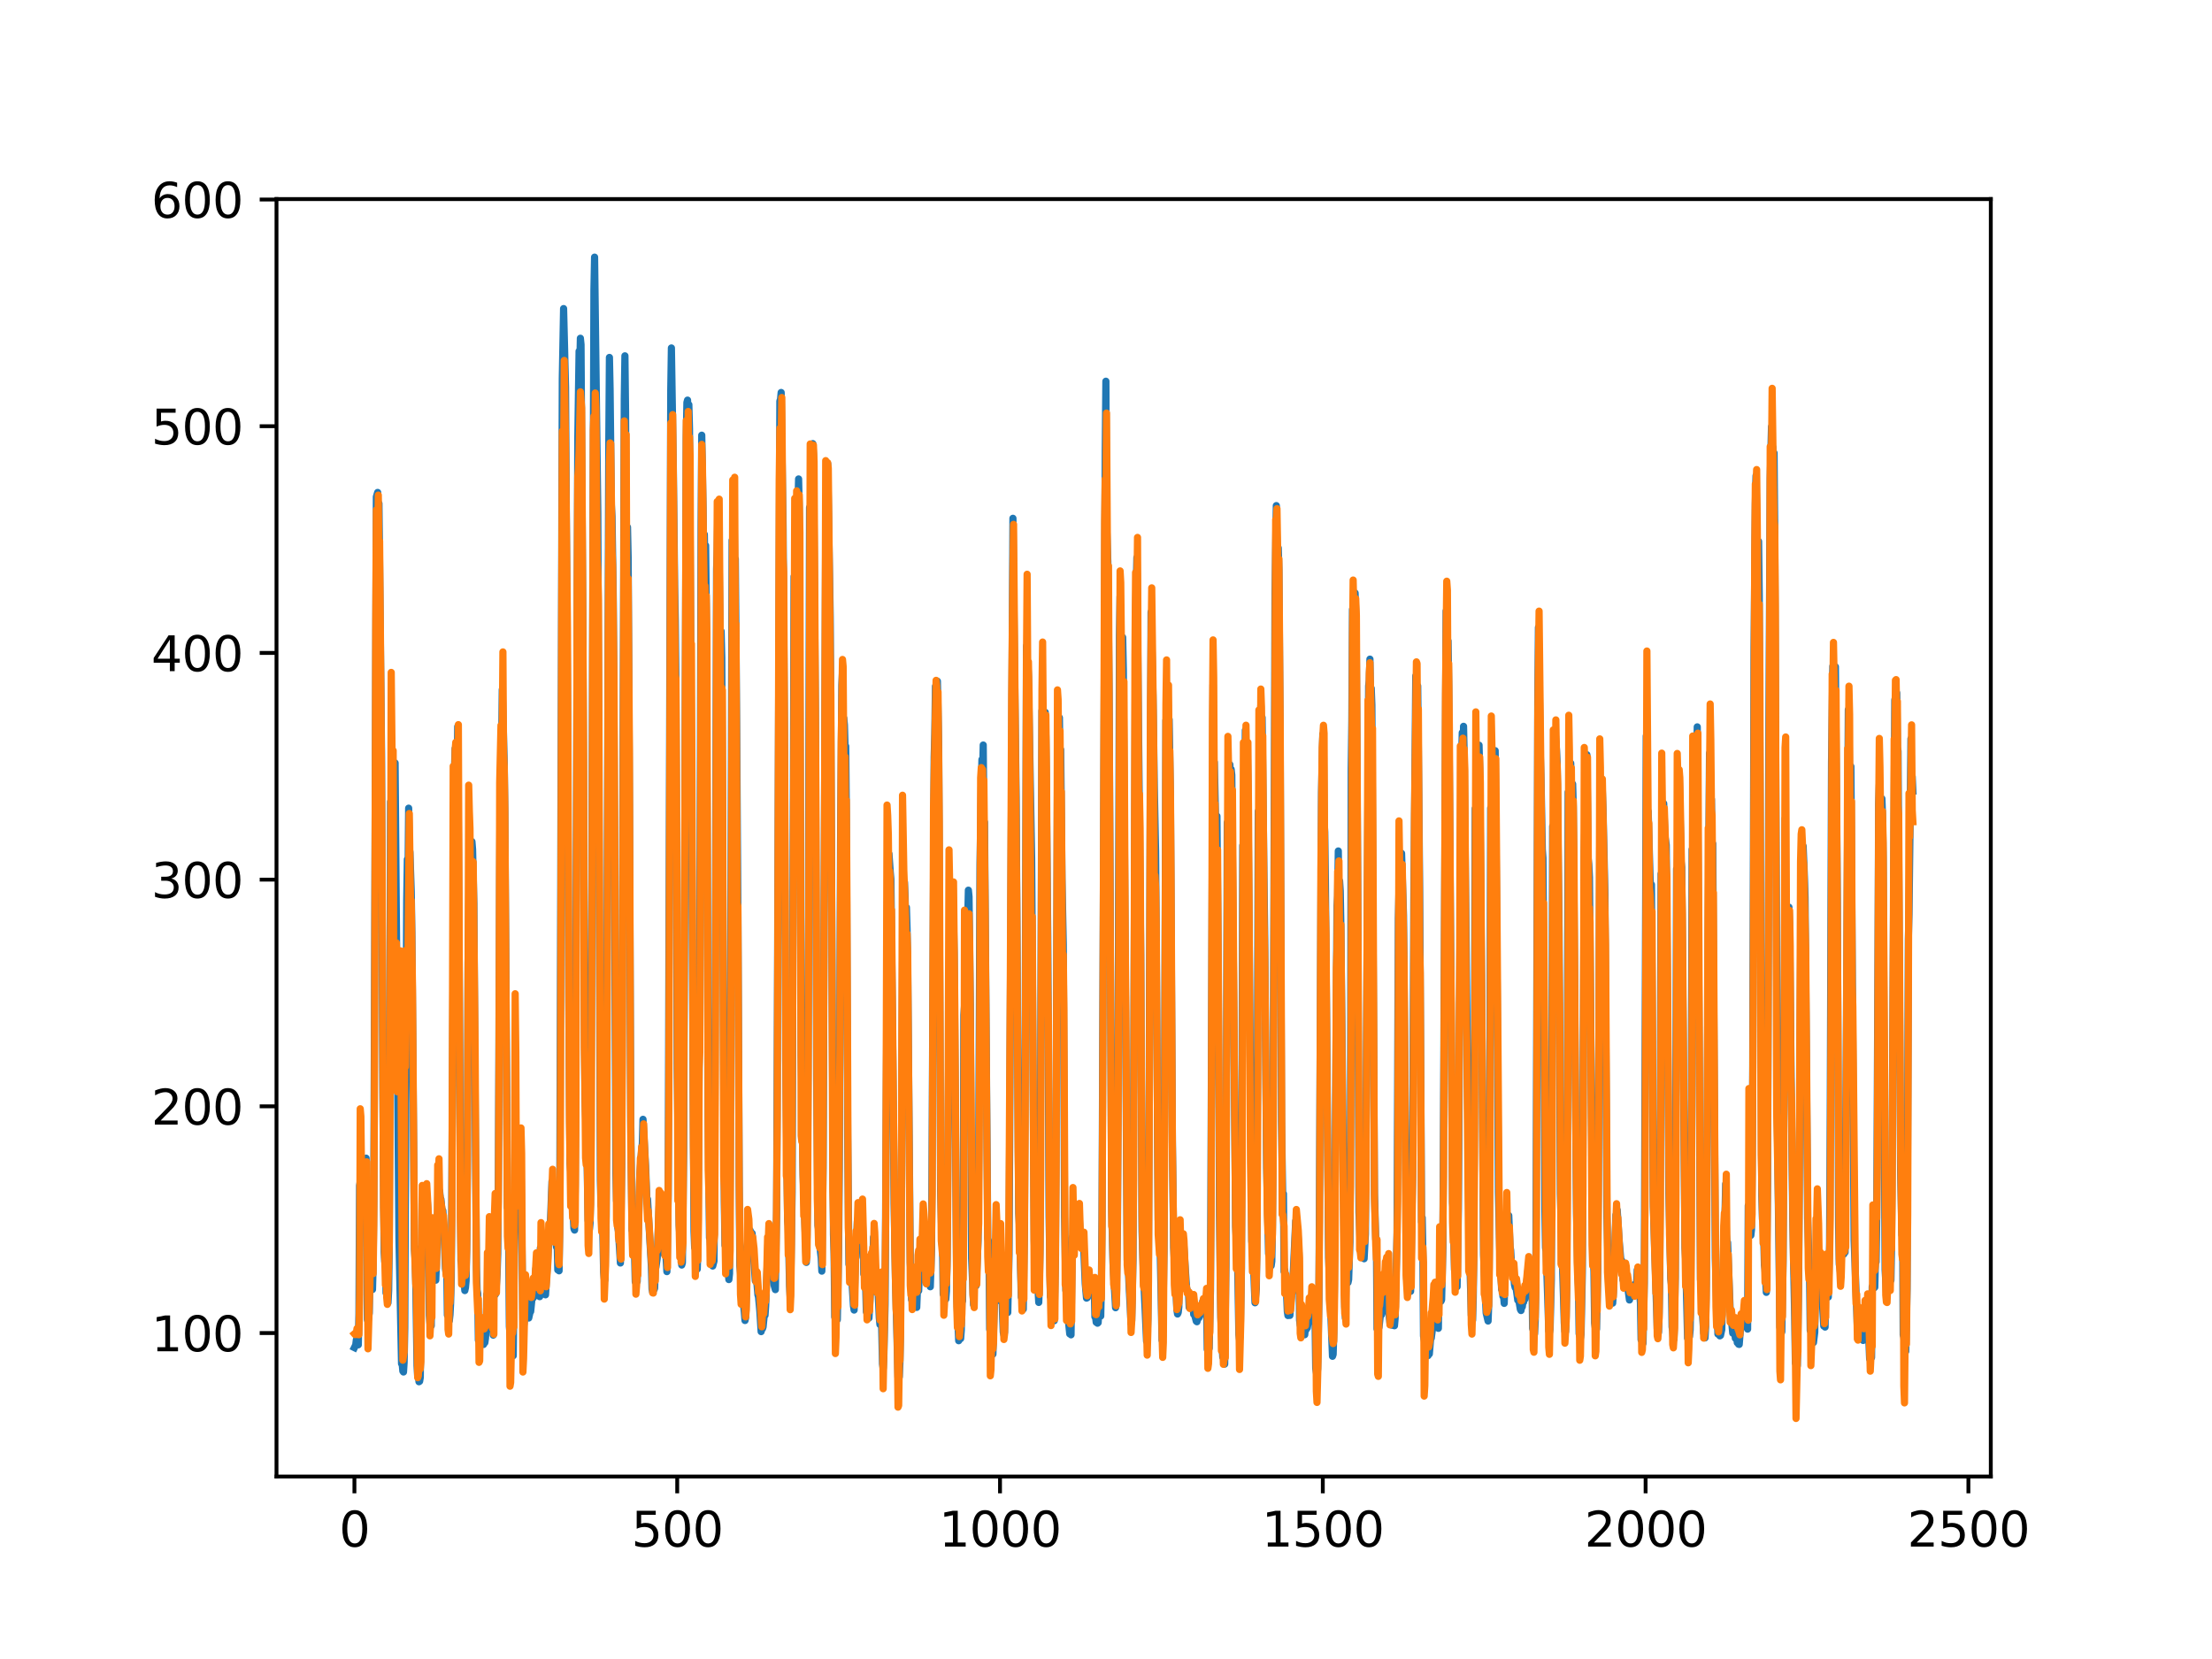 <?xml version="1.0" encoding="utf-8" standalone="no"?>
<!DOCTYPE svg PUBLIC "-//W3C//DTD SVG 1.1//EN"
  "http://www.w3.org/Graphics/SVG/1.1/DTD/svg11.dtd">
<svg xmlns:xlink="http://www.w3.org/1999/xlink" width="460.8pt" height="345.6pt" viewBox="0 0 460.8 345.6" xmlns="http://www.w3.org/2000/svg" version="1.1">
 <defs>
  <style type="text/css">*{stroke-linejoin: round; stroke-linecap: butt}</style>
 </defs>
 <g id="figure_1">
  <g id="patch_1">
   <path d="M 0 345.6 
L 460.8 345.6 
L 460.8 0 
L 0 0 
z
" style="fill: #ffffff"/>
  </g>
  <g id="axes_1">
   <g id="patch_2">
    <path d="M 57.6 307.584 
L 414.72 307.584 
L 414.72 41.472 
L 57.6 41.472 
z
" style="fill: #ffffff"/>
   </g>
   <g id="matplotlib.axis_1">
    <g id="xtick_1">
     <g id="line2d_1">
      <defs>
       <path id="me671221169" d="M 0 0 
L 0 3.5 
" style="stroke: #000000; stroke-width: 0.8"/>
      </defs>
      <g>
       <use xlink:href="#me671221169" x="73.833" y="307.584" style="stroke: #000000; stroke-width: 0.8"/>
      </g>
     </g>
     <g id="text_1">
      <!-- 0 -->
      <g transform="translate(70.651 322.182)scale(0.1 -0.1)">
       <defs>
        <path id="DejaVuSans-30" d="M 2034 4250 
Q 1547 4250 1301 3770 
Q 1056 3291 1056 2328 
Q 1056 1369 1301 889 
Q 1547 409 2034 409 
Q 2525 409 2770 889 
Q 3016 1369 3016 2328 
Q 3016 3291 2770 3770 
Q 2525 4250 2034 4250 
z
M 2034 4750 
Q 2819 4750 3233 4129 
Q 3647 3509 3647 2328 
Q 3647 1150 3233 529 
Q 2819 -91 2034 -91 
Q 1250 -91 836 529 
Q 422 1150 422 2328 
Q 422 3509 836 4129 
Q 1250 4750 2034 4750 
z
" transform="scale(0.016)"/>
       </defs>
       <use xlink:href="#DejaVuSans-30"/>
      </g>
     </g>
    </g>
    <g id="xtick_2">
     <g id="line2d_2">
      <g>
       <use xlink:href="#me671221169" x="141.077" y="307.584" style="stroke: #000000; stroke-width: 0.8"/>
      </g>
     </g>
     <g id="text_2">
      <!-- 500 -->
      <g transform="translate(131.533 322.182)scale(0.1 -0.1)">
       <defs>
        <path id="DejaVuSans-35" d="M 691 4666 
L 3169 4666 
L 3169 4134 
L 1269 4134 
L 1269 2991 
Q 1406 3038 1543 3061 
Q 1681 3084 1819 3084 
Q 2600 3084 3056 2656 
Q 3513 2228 3513 1497 
Q 3513 744 3044 326 
Q 2575 -91 1722 -91 
Q 1428 -91 1123 -41 
Q 819 9 494 109 
L 494 744 
Q 775 591 1075 516 
Q 1375 441 1709 441 
Q 2250 441 2565 725 
Q 2881 1009 2881 1497 
Q 2881 1984 2565 2268 
Q 2250 2553 1709 2553 
Q 1456 2553 1204 2497 
Q 953 2441 691 2322 
L 691 4666 
z
" transform="scale(0.016)"/>
       </defs>
       <use xlink:href="#DejaVuSans-35"/>
       <use xlink:href="#DejaVuSans-30" x="63.623"/>
       <use xlink:href="#DejaVuSans-30" x="127.246"/>
      </g>
     </g>
    </g>
    <g id="xtick_3">
     <g id="line2d_3">
      <g>
       <use xlink:href="#me671221169" x="208.321" y="307.584" style="stroke: #000000; stroke-width: 0.8"/>
      </g>
     </g>
     <g id="text_3">
      <!-- 1000 -->
      <g transform="translate(195.596 322.182)scale(0.1 -0.1)">
       <defs>
        <path id="DejaVuSans-31" d="M 794 531 
L 1825 531 
L 1825 4091 
L 703 3866 
L 703 4441 
L 1819 4666 
L 2450 4666 
L 2450 531 
L 3481 531 
L 3481 0 
L 794 0 
L 794 531 
z
" transform="scale(0.016)"/>
       </defs>
       <use xlink:href="#DejaVuSans-31"/>
       <use xlink:href="#DejaVuSans-30" x="63.623"/>
       <use xlink:href="#DejaVuSans-30" x="127.246"/>
       <use xlink:href="#DejaVuSans-30" x="190.869"/>
      </g>
     </g>
    </g>
    <g id="xtick_4">
     <g id="line2d_4">
      <g>
       <use xlink:href="#me671221169" x="275.565" y="307.584" style="stroke: #000000; stroke-width: 0.8"/>
      </g>
     </g>
     <g id="text_4">
      <!-- 1500 -->
      <g transform="translate(262.84 322.182)scale(0.1 -0.1)">
       <use xlink:href="#DejaVuSans-31"/>
       <use xlink:href="#DejaVuSans-35" x="63.623"/>
       <use xlink:href="#DejaVuSans-30" x="127.246"/>
       <use xlink:href="#DejaVuSans-30" x="190.869"/>
      </g>
     </g>
    </g>
    <g id="xtick_5">
     <g id="line2d_5">
      <g>
       <use xlink:href="#me671221169" x="342.809" y="307.584" style="stroke: #000000; stroke-width: 0.8"/>
      </g>
     </g>
     <g id="text_5">
      <!-- 2000 -->
      <g transform="translate(330.084 322.182)scale(0.1 -0.1)">
       <defs>
        <path id="DejaVuSans-32" d="M 1228 531 
L 3431 531 
L 3431 0 
L 469 0 
L 469 531 
Q 828 903 1448 1529 
Q 2069 2156 2228 2338 
Q 2531 2678 2651 2914 
Q 2772 3150 2772 3378 
Q 2772 3750 2511 3984 
Q 2250 4219 1831 4219 
Q 1534 4219 1204 4116 
Q 875 4013 500 3803 
L 500 4441 
Q 881 4594 1212 4672 
Q 1544 4750 1819 4750 
Q 2544 4750 2975 4387 
Q 3406 4025 3406 3419 
Q 3406 3131 3298 2873 
Q 3191 2616 2906 2266 
Q 2828 2175 2409 1742 
Q 1991 1309 1228 531 
z
" transform="scale(0.016)"/>
       </defs>
       <use xlink:href="#DejaVuSans-32"/>
       <use xlink:href="#DejaVuSans-30" x="63.623"/>
       <use xlink:href="#DejaVuSans-30" x="127.246"/>
       <use xlink:href="#DejaVuSans-30" x="190.869"/>
      </g>
     </g>
    </g>
    <g id="xtick_6">
     <g id="line2d_6">
      <g>
       <use xlink:href="#me671221169" x="410.053" y="307.584" style="stroke: #000000; stroke-width: 0.8"/>
      </g>
     </g>
     <g id="text_6">
      <!-- 2500 -->
      <g transform="translate(397.328 322.182)scale(0.1 -0.1)">
       <use xlink:href="#DejaVuSans-32"/>
       <use xlink:href="#DejaVuSans-35" x="63.623"/>
       <use xlink:href="#DejaVuSans-30" x="127.246"/>
       <use xlink:href="#DejaVuSans-30" x="190.869"/>
      </g>
     </g>
    </g>
   </g>
   <g id="matplotlib.axis_2">
    <g id="ytick_1">
     <g id="line2d_7">
      <defs>
       <path id="md2cf0c7df0" d="M 0 0 
L -3.5 0 
" style="stroke: #000000; stroke-width: 0.8"/>
      </defs>
      <g>
       <use xlink:href="#md2cf0c7df0" x="57.6" y="277.697" style="stroke: #000000; stroke-width: 0.8"/>
      </g>
     </g>
     <g id="text_7">
      <!-- 100 -->
      <g transform="translate(31.512 281.496)scale(0.1 -0.1)">
       <use xlink:href="#DejaVuSans-31"/>
       <use xlink:href="#DejaVuSans-30" x="63.623"/>
       <use xlink:href="#DejaVuSans-30" x="127.246"/>
      </g>
     </g>
    </g>
    <g id="ytick_2">
     <g id="line2d_8">
      <g>
       <use xlink:href="#md2cf0c7df0" x="57.6" y="230.47" style="stroke: #000000; stroke-width: 0.8"/>
      </g>
     </g>
     <g id="text_8">
      <!-- 200 -->
      <g transform="translate(31.512 234.269)scale(0.1 -0.1)">
       <use xlink:href="#DejaVuSans-32"/>
       <use xlink:href="#DejaVuSans-30" x="63.623"/>
       <use xlink:href="#DejaVuSans-30" x="127.246"/>
      </g>
     </g>
    </g>
    <g id="ytick_3">
     <g id="line2d_9">
      <g>
       <use xlink:href="#md2cf0c7df0" x="57.6" y="183.243" style="stroke: #000000; stroke-width: 0.8"/>
      </g>
     </g>
     <g id="text_9">
      <!-- 300 -->
      <g transform="translate(31.512 187.042)scale(0.1 -0.1)">
       <defs>
        <path id="DejaVuSans-33" d="M 2597 2516 
Q 3050 2419 3304 2112 
Q 3559 1806 3559 1356 
Q 3559 666 3084 287 
Q 2609 -91 1734 -91 
Q 1441 -91 1130 -33 
Q 819 25 488 141 
L 488 750 
Q 750 597 1062 519 
Q 1375 441 1716 441 
Q 2309 441 2620 675 
Q 2931 909 2931 1356 
Q 2931 1769 2642 2001 
Q 2353 2234 1838 2234 
L 1294 2234 
L 1294 2753 
L 1863 2753 
Q 2328 2753 2575 2939 
Q 2822 3125 2822 3475 
Q 2822 3834 2567 4026 
Q 2313 4219 1838 4219 
Q 1578 4219 1281 4162 
Q 984 4106 628 3988 
L 628 4550 
Q 988 4650 1302 4700 
Q 1616 4750 1894 4750 
Q 2613 4750 3031 4423 
Q 3450 4097 3450 3541 
Q 3450 3153 3228 2886 
Q 3006 2619 2597 2516 
z
" transform="scale(0.016)"/>
       </defs>
       <use xlink:href="#DejaVuSans-33"/>
       <use xlink:href="#DejaVuSans-30" x="63.623"/>
       <use xlink:href="#DejaVuSans-30" x="127.246"/>
      </g>
     </g>
    </g>
    <g id="ytick_4">
     <g id="line2d_10">
      <g>
       <use xlink:href="#md2cf0c7df0" x="57.6" y="136.016" style="stroke: #000000; stroke-width: 0.8"/>
      </g>
     </g>
     <g id="text_10">
      <!-- 400 -->
      <g transform="translate(31.512 139.815)scale(0.1 -0.1)">
       <defs>
        <path id="DejaVuSans-34" d="M 2419 4116 
L 825 1625 
L 2419 1625 
L 2419 4116 
z
M 2253 4666 
L 3047 4666 
L 3047 1625 
L 3713 1625 
L 3713 1100 
L 3047 1100 
L 3047 0 
L 2419 0 
L 2419 1100 
L 313 1100 
L 313 1709 
L 2253 4666 
z
" transform="scale(0.016)"/>
       </defs>
       <use xlink:href="#DejaVuSans-34"/>
       <use xlink:href="#DejaVuSans-30" x="63.623"/>
       <use xlink:href="#DejaVuSans-30" x="127.246"/>
      </g>
     </g>
    </g>
    <g id="ytick_5">
     <g id="line2d_11">
      <g>
       <use xlink:href="#md2cf0c7df0" x="57.6" y="88.789" style="stroke: #000000; stroke-width: 0.8"/>
      </g>
     </g>
     <g id="text_11">
      <!-- 500 -->
      <g transform="translate(31.512 92.589)scale(0.1 -0.1)">
       <use xlink:href="#DejaVuSans-35"/>
       <use xlink:href="#DejaVuSans-30" x="63.623"/>
       <use xlink:href="#DejaVuSans-30" x="127.246"/>
      </g>
     </g>
    </g>
    <g id="ytick_6">
     <g id="line2d_12">
      <g>
       <use xlink:href="#md2cf0c7df0" x="57.6" y="41.562" style="stroke: #000000; stroke-width: 0.8"/>
      </g>
     </g>
     <g id="text_12">
      <!-- 600 -->
      <g transform="translate(31.512 45.362)scale(0.1 -0.1)">
       <defs>
        <path id="DejaVuSans-36" d="M 2113 2584 
Q 1688 2584 1439 2293 
Q 1191 2003 1191 1497 
Q 1191 994 1439 701 
Q 1688 409 2113 409 
Q 2538 409 2786 701 
Q 3034 994 3034 1497 
Q 3034 2003 2786 2293 
Q 2538 2584 2113 2584 
z
M 3366 4563 
L 3366 3988 
Q 3128 4100 2886 4159 
Q 2644 4219 2406 4219 
Q 1781 4219 1451 3797 
Q 1122 3375 1075 2522 
Q 1259 2794 1537 2939 
Q 1816 3084 2150 3084 
Q 2853 3084 3261 2657 
Q 3669 2231 3669 1497 
Q 3669 778 3244 343 
Q 2819 -91 2113 -91 
Q 1303 -91 875 529 
Q 447 1150 447 2328 
Q 447 3434 972 4092 
Q 1497 4750 2381 4750 
Q 2619 4750 2861 4703 
Q 3103 4656 3366 4563 
z
" transform="scale(0.016)"/>
       </defs>
       <use xlink:href="#DejaVuSans-36"/>
       <use xlink:href="#DejaVuSans-30" x="63.623"/>
       <use xlink:href="#DejaVuSans-30" x="127.246"/>
      </g>
     </g>
    </g>
   </g>
   <g id="line2d_13">
    <path d="M 73.833 280.731 
L 74.102 280.188 
L 74.236 279.091 
L 74.371 280.043 
L 74.505 279.557 
L 74.64 280.151 
L 74.774 273.758 
L 74.909 246.974 
L 75.178 245.499 
L 75.312 246.048 
L 75.447 246.1 
L 75.581 246.956 
L 75.716 246.209 
L 75.85 246.187 
L 76.254 241.263 
L 76.522 274.907 
L 76.657 275.216 
L 76.926 273.53 
L 77.06 264.782 
L 77.195 266.998 
L 77.464 267.061 
L 77.598 268.626 
L 77.733 263.364 
L 77.867 250.12 
L 78.405 103.494 
L 78.674 102.584 
L 78.809 109.635 
L 78.943 104.891 
L 79.481 156.949 
L 79.75 226.47 
L 80.019 260.77 
L 80.154 262.868 
L 80.288 259.08 
L 80.423 269.35 
L 80.557 268.921 
L 80.826 271.398 
L 80.961 268.888 
L 81.095 258.7 
L 81.364 167.013 
L 81.499 179.164 
L 81.768 159.995 
L 82.037 167.9 
L 82.171 164.837 
L 82.305 158.935 
L 83.112 258.228 
L 83.65 284.093 
L 83.785 284.113 
L 83.919 285.623 
L 84.054 285.813 
L 84.188 283.741 
L 84.323 276.605 
L 84.726 187.571 
L 84.861 179.012 
L 84.995 183.058 
L 85.13 168.358 
L 85.264 176.796 
L 85.399 177.534 
L 85.668 185.729 
L 85.802 194.391 
L 86.34 260.328 
L 86.475 262.316 
L 86.609 267.166 
L 86.878 284.47 
L 87.013 286.693 
L 87.147 286.371 
L 87.282 287.843 
L 87.416 287.748 
L 87.551 286.946 
L 87.82 259.779 
L 87.954 259.923 
L 88.088 254.306 
L 88.223 255.748 
L 88.357 255 
L 88.492 251.682 
L 88.626 254.482 
L 88.761 247.574 
L 88.895 250.416 
L 89.03 250.415 
L 89.164 252.944 
L 89.433 273.984 
L 89.568 275.627 
L 89.702 275.135 
L 89.837 276.182 
L 89.971 261.218 
L 90.106 261.923 
L 90.24 263.448 
L 90.375 263.221 
L 90.509 264.442 
L 90.644 264.611 
L 90.778 266.685 
L 90.913 263.501 
L 91.047 253.684 
L 91.182 252.528 
L 91.316 245.681 
L 91.451 250.061 
L 91.585 248.119 
L 91.72 249.6 
L 91.854 249.823 
L 92.123 252.769 
L 92.258 252.204 
L 92.527 257.731 
L 92.796 264.247 
L 92.93 265.191 
L 93.065 264.064 
L 93.199 273.961 
L 93.468 274.084 
L 93.602 275.132 
L 93.737 273.913 
L 93.871 271.42 
L 94.006 266.263 
L 94.678 160.279 
L 94.813 155.933 
L 95.082 167.654 
L 95.216 162.499 
L 95.351 151.363 
L 96.023 262.639 
L 96.158 263.36 
L 96.427 267.242 
L 96.561 266.912 
L 96.696 266.989 
L 96.83 268.85 
L 96.965 268.22 
L 97.099 266.809 
L 97.234 258.438 
L 97.368 241.075 
L 97.503 200.521 
L 97.637 193.506 
L 97.772 178.21 
L 97.906 186.51 
L 98.041 179.873 
L 98.175 180.575 
L 98.31 175.316 
L 98.444 176.94 
L 98.713 188.18 
L 98.982 229.65 
L 99.251 264.104 
L 99.385 268.737 
L 99.52 269.483 
L 99.654 279.177 
L 99.789 279.19 
L 99.923 278.2 
L 100.192 279.424 
L 100.327 279.504 
L 100.461 278.856 
L 100.596 279.258 
L 100.73 280.077 
L 100.865 278.556 
L 100.999 279.699 
L 101.134 278.801 
L 101.268 276.611 
L 101.403 269.664 
L 101.537 273.888 
L 101.806 263.619 
L 101.941 265.756 
L 102.075 265.609 
L 102.21 266.25 
L 102.344 268.602 
L 102.479 274.354 
L 102.613 272.523 
L 102.748 278.129 
L 102.882 264.823 
L 103.017 264.852 
L 103.151 269.703 
L 103.286 269.486 
L 103.555 265.352 
L 103.689 261.211 
L 103.824 243.981 
L 104.093 182.413 
L 104.227 161.172 
L 104.362 168.256 
L 104.631 143.661 
L 105.034 158.806 
L 105.168 169.465 
L 105.706 251.594 
L 105.841 251.474 
L 105.975 260.075 
L 106.11 276.322 
L 106.379 279.475 
L 106.513 279.462 
L 106.648 281.594 
L 106.782 281.329 
L 106.917 282.428 
L 107.32 245.279 
L 107.455 252.263 
L 107.589 249.758 
L 107.724 249.849 
L 108.262 244.843 
L 108.396 241.475 
L 108.531 243.709 
L 108.934 274.963 
L 109.069 276.461 
L 109.203 275.406 
L 109.338 270.961 
L 109.607 272.492 
L 109.876 273.533 
L 110.145 274.57 
L 110.414 273.346 
L 110.548 273.213 
L 110.951 269.21 
L 111.086 270.369 
L 111.22 270.026 
L 111.624 264.298 
L 111.758 264.8 
L 112.027 268.537 
L 112.431 270.116 
L 112.565 259.995 
L 112.834 264.145 
L 112.969 264.662 
L 113.103 266.153 
L 113.238 266.329 
L 113.507 268.914 
L 113.641 269.734 
L 114.314 258.64 
L 114.448 258.284 
L 114.583 256.82 
L 114.986 246.126 
L 115.524 257.048 
L 115.659 257.591 
L 115.928 259.789 
L 116.062 258.521 
L 116.197 264.541 
L 116.331 264.129 
L 116.465 264.732 
L 116.6 255.102 
L 117.138 78.791 
L 117.407 64.284 
L 117.81 80.604 
L 118.214 146.912 
L 118.483 208.423 
L 118.752 242.398 
L 118.886 243.912 
L 119.29 251.799 
L 119.424 253.199 
L 119.559 255.933 
L 119.693 256.246 
L 119.828 246.757 
L 120.366 91.478 
L 120.635 73.158 
L 120.769 76.8 
L 120.904 70.466 
L 121.038 71.776 
L 121.442 134.368 
L 121.711 200.315 
L 121.845 228.122 
L 122.248 238.941 
L 122.517 254.252 
L 122.652 254.409 
L 122.786 256.125 
L 122.921 254.802 
L 123.055 246.749 
L 123.728 60.38 
L 123.862 53.568 
L 124.535 106.983 
L 125.073 246.06 
L 125.207 251.162 
L 125.342 251.619 
L 125.476 251.574 
L 125.745 264.993 
L 125.88 266.411 
L 126.014 266.638 
L 126.283 253.365 
L 126.821 92.569 
L 126.956 74.461 
L 127.09 80.971 
L 127.359 105.184 
L 127.494 107.595 
L 127.763 125.847 
L 127.897 148.348 
L 128.3 244.464 
L 128.435 250.189 
L 128.569 248.386 
L 128.704 255.788 
L 128.838 256.502 
L 129.242 263.107 
L 129.511 242.67 
L 130.049 83.116 
L 130.183 74.128 
L 130.318 85.889 
L 130.452 114.332 
L 130.587 113.426 
L 130.721 109.827 
L 130.856 116.132 
L 131.125 168.701 
L 131.394 233.479 
L 131.663 256.275 
L 131.932 256.081 
L 132.066 255.902 
L 132.335 267.024 
L 132.47 266.878 
L 132.604 266.976 
L 132.739 266.935 
L 133.008 255.201 
L 133.277 244.879 
L 133.68 239.375 
L 133.814 238.208 
L 133.949 233.177 
L 134.487 242.923 
L 134.756 249.916 
L 134.89 249.803 
L 135.697 263.856 
L 135.832 268.544 
L 135.966 269.145 
L 136.101 267.189 
L 136.235 268.672 
L 136.37 268.402 
L 136.504 264.159 
L 136.639 264.002 
L 136.908 262.093 
L 137.311 251.355 
L 137.446 251.858 
L 137.58 249.212 
L 137.984 255.934 
L 138.118 255.044 
L 138.253 256.855 
L 138.387 261.286 
L 138.522 260.07 
L 138.656 260.268 
L 138.925 264.901 
L 139.194 248.874 
L 139.732 81.287 
L 139.866 72.489 
L 140.27 98.152 
L 140.539 122.253 
L 140.673 129.25 
L 140.808 143.418 
L 141.077 222.459 
L 141.48 255.205 
L 142.018 263.532 
L 142.153 263.074 
L 142.422 239.654 
L 142.96 91.153 
L 143.094 83.835 
L 143.229 83.354 
L 143.363 93.444 
L 143.498 84.293 
L 143.632 89.351 
L 144.574 256.437 
L 144.708 259.88 
L 144.843 260.053 
L 145.111 262.266 
L 145.246 264.381 
L 145.38 260.357 
L 145.784 200.002 
L 146.053 109.528 
L 146.187 90.66 
L 146.456 105.771 
L 146.591 116.943 
L 146.725 111.327 
L 146.86 118.643 
L 146.994 113.633 
L 147.129 126.323 
L 147.532 232.18 
L 147.801 257.855 
L 147.936 258.055 
L 148.205 263.259 
L 148.339 263.237 
L 148.474 263.735 
L 148.743 262.695 
L 148.877 245.233 
L 149.281 118.509 
L 149.415 114.52 
L 149.55 105.551 
L 149.684 106.791 
L 150.088 139.098 
L 150.222 131.5 
L 150.357 136.952 
L 150.894 250.369 
L 151.029 259.428 
L 151.163 258.482 
L 151.836 266.557 
L 151.97 265.301 
L 152.105 244.609 
L 152.508 112.573 
L 152.643 115.644 
L 152.912 103.936 
L 153.046 117.912 
L 153.181 116.429 
L 153.45 150.48 
L 153.719 190.925 
L 153.988 246.856 
L 154.122 263.698 
L 154.257 265.06 
L 154.526 268.875 
L 154.795 270.558 
L 155.064 273.467 
L 155.198 275.088 
L 155.333 274.453 
L 155.467 270.125 
L 155.602 259.777 
L 155.736 258.927 
L 155.871 256.097 
L 156.005 258.21 
L 156.274 256.336 
L 156.408 256.865 
L 156.543 258.104 
L 156.677 256.922 
L 157.215 264.833 
L 157.35 266.815 
L 157.484 265.835 
L 157.619 266.596 
L 157.888 269.733 
L 158.022 270.208 
L 158.291 273.171 
L 158.56 277.4 
L 158.695 275.853 
L 158.829 276.805 
L 158.964 276.414 
L 159.233 273.733 
L 159.367 274.011 
L 159.502 272.052 
L 160.04 258.14 
L 160.309 258.396 
L 160.443 264.045 
L 160.578 263.765 
L 160.712 261.834 
L 160.847 262.527 
L 160.981 264.001 
L 161.25 267.712 
L 161.519 268.652 
L 161.788 252.092 
L 162.46 83.537 
L 162.595 83.205 
L 162.729 81.763 
L 162.998 101.116 
L 163.133 109.952 
L 163.402 150.715 
L 163.671 220.583 
L 164.074 254.257 
L 164.209 255.376 
L 164.478 267.877 
L 164.612 270.21 
L 164.747 265.565 
L 165.016 248.27 
L 165.419 120.102 
L 165.554 122.669 
L 165.823 108.947 
L 165.957 114.138 
L 166.092 111.091 
L 166.361 99.777 
L 166.495 105.895 
L 166.899 219.695 
L 167.033 226.581 
L 167.302 244.745 
L 167.974 262.982 
L 168.109 257.378 
L 168.243 243.538 
L 168.378 205.93 
L 168.647 105.723 
L 168.781 106.99 
L 168.916 102.52 
L 169.05 103.804 
L 169.185 107.553 
L 169.319 92.414 
L 169.454 94.862 
L 169.857 147.581 
L 170.126 224.816 
L 170.395 255.252 
L 170.53 256.121 
L 170.664 259.516 
L 170.799 259.703 
L 171.068 262.001 
L 171.202 264.801 
L 171.471 243.282 
L 172.009 109.735 
L 172.144 108.178 
L 172.413 96.566 
L 172.951 128.667 
L 173.623 257.197 
L 173.757 261.138 
L 173.892 274.353 
L 174.026 273.435 
L 174.161 273.392 
L 174.43 274.904 
L 174.699 260.295 
L 174.833 243.382 
L 175.102 175.702 
L 175.371 142.738 
L 175.506 139.874 
L 175.64 149.916 
L 175.775 149.609 
L 175.909 151.001 
L 176.044 155.749 
L 176.178 155.445 
L 176.313 169.743 
L 176.582 236.582 
L 176.851 263.378 
L 176.985 260.915 
L 177.254 265.592 
L 177.389 265.549 
L 177.792 272.029 
L 177.927 272.908 
L 178.196 262.322 
L 178.33 261.887 
L 178.599 254.411 
L 178.734 253.852 
L 178.868 256.132 
L 179.137 252.664 
L 179.271 253.253 
L 179.54 250.797 
L 179.809 258.214 
L 179.944 265.399 
L 180.213 263.52 
L 180.482 273.271 
L 180.616 273.285 
L 180.751 273.653 
L 180.885 274.474 
L 181.02 274.56 
L 181.692 262.393 
L 181.827 263.674 
L 181.961 257.76 
L 182.096 259.521 
L 182.365 264.897 
L 182.499 266.16 
L 182.634 269.271 
L 182.903 268.463 
L 183.172 274.523 
L 183.306 275.923 
L 183.441 274.826 
L 183.575 272.55 
L 183.844 284.148 
L 183.979 285.089 
L 184.113 282.836 
L 184.382 271.581 
L 184.92 180.906 
L 185.054 184.875 
L 185.189 177.884 
L 185.458 181.7 
L 185.592 183.182 
L 185.996 220.503 
L 186.265 250.749 
L 186.534 266.325 
L 186.803 276.461 
L 187.072 286.838 
L 187.206 285.701 
L 187.341 286.822 
L 187.475 283.681 
L 187.61 275.774 
L 188.013 200.735 
L 188.148 184.523 
L 188.282 184.74 
L 188.417 183.792 
L 188.551 187.067 
L 188.686 193.395 
L 188.82 189.034 
L 188.955 193.418 
L 189.089 201.695 
L 189.627 262.988 
L 189.762 265.548 
L 189.896 270.724 
L 190.031 268.316 
L 190.3 270.126 
L 190.434 268.968 
L 190.972 272.354 
L 191.106 268.941 
L 191.241 268.461 
L 191.375 268.895 
L 191.51 264.516 
L 191.644 266.048 
L 191.913 264.796 
L 192.182 259.224 
L 192.317 259.569 
L 192.451 259.076 
L 192.586 260.382 
L 192.72 266.086 
L 192.989 267.33 
L 193.393 264.673 
L 193.662 267.523 
L 193.796 268.051 
L 194.065 260.253 
L 194.603 157.674 
L 194.738 152.818 
L 194.872 142.978 
L 195.007 144.536 
L 195.141 149.226 
L 195.276 141.911 
L 195.545 155.154 
L 195.948 248.123 
L 196.217 258.344 
L 196.351 260.249 
L 196.486 269.616 
L 196.62 268.971 
L 196.889 269.521 
L 197.024 270.637 
L 197.158 268.927 
L 197.293 262.676 
L 197.831 194.727 
L 197.965 197.012 
L 198.1 193.732 
L 198.234 198.086 
L 198.503 184.91 
L 198.772 198.556 
L 199.31 270.284 
L 199.714 279.295 
L 199.848 278.14 
L 200.117 278.859 
L 200.252 277.096 
L 200.386 271.382 
L 200.521 270.983 
L 200.655 258.169 
L 200.79 211.473 
L 200.924 209.525 
L 201.059 197.971 
L 201.193 197.617 
L 201.328 194.962 
L 201.462 197.11 
L 201.731 185.442 
L 201.866 186.788 
L 202.134 209.23 
L 202.403 262.107 
L 202.807 271.796 
L 203.076 263.419 
L 203.21 267.698 
L 203.345 267.823 
L 203.748 258.55 
L 203.883 241.357 
L 204.152 180.087 
L 204.421 163.798 
L 204.555 158.232 
L 204.69 161.631 
L 204.824 155.203 
L 204.959 171.049 
L 205.093 171.292 
L 205.766 257.976 
L 205.9 258.482 
L 206.035 262.239 
L 206.169 276.923 
L 206.304 277.399 
L 206.573 281.294 
L 206.842 282.096 
L 207.111 272.812 
L 207.38 263.731 
L 207.514 262.863 
L 207.917 270.891 
L 208.052 270.647 
L 208.321 264.357 
L 208.59 265.941 
L 208.859 273.903 
L 208.993 277.516 
L 209.128 278.093 
L 209.262 277.555 
L 209.397 271.766 
L 209.531 272.851 
L 209.8 272.44 
L 209.935 273.42 
L 210.204 261.375 
L 211.011 107.974 
L 211.28 133.311 
L 211.683 166.044 
L 212.221 252.71 
L 212.356 255.146 
L 212.759 270.218 
L 212.894 270.013 
L 213.028 270.112 
L 213.163 272.732 
L 213.431 255.224 
L 213.566 217.566 
L 213.835 134.576 
L 213.969 139.111 
L 214.104 138.032 
L 214.238 140.96 
L 214.911 178.858 
L 215.449 258.267 
L 215.583 263.178 
L 215.718 263.789 
L 216.121 268.005 
L 216.256 268.952 
L 216.39 271.317 
L 216.525 267.352 
L 216.659 259.915 
L 217.063 148.064 
L 217.197 149.956 
L 217.332 150.035 
L 217.466 161.377 
L 217.601 160.107 
L 217.735 148.38 
L 217.87 153.554 
L 218.273 195.29 
L 218.542 253.475 
L 218.811 270.093 
L 218.946 262.754 
L 219.483 273.358 
L 219.618 275.138 
L 219.887 261.535 
L 220.29 161.04 
L 220.694 149.505 
L 220.828 160.055 
L 220.963 156.176 
L 221.232 183.039 
L 221.501 196.756 
L 221.77 253.34 
L 222.039 268.806 
L 222.173 268.061 
L 222.308 269.273 
L 222.577 275.259 
L 222.846 277.87 
L 222.98 276.215 
L 223.115 278.068 
L 223.384 257.736 
L 223.518 261.56 
L 223.653 261.405 
L 223.922 254.517 
L 224.191 253.852 
L 224.325 256.315 
L 224.46 255.693 
L 224.729 251.874 
L 225.132 259.068 
L 225.266 257.597 
L 225.535 259.054 
L 225.67 257.755 
L 226.073 267.422 
L 226.342 270.421 
L 226.477 270.35 
L 226.746 267.236 
L 226.88 269.496 
L 227.015 269.737 
L 227.149 269.443 
L 227.284 268.037 
L 227.418 269.698 
L 227.553 269.825 
L 227.687 269.658 
L 227.956 268.559 
L 228.091 274.321 
L 228.225 274.36 
L 228.36 275.451 
L 228.494 274.686 
L 228.629 275.648 
L 228.763 275.534 
L 228.898 273.267 
L 229.301 274.163 
L 229.436 268.007 
L 229.57 254.054 
L 230.243 94.117 
L 230.377 79.418 
L 230.511 109.12 
L 230.78 116.997 
L 231.049 144.211 
L 231.587 251.916 
L 231.856 263.035 
L 232.125 267.805 
L 232.394 272.418 
L 232.529 271.612 
L 232.798 254.667 
L 232.932 218.732 
L 233.201 132.382 
L 233.336 124.282 
L 233.47 134.483 
L 233.605 134.703 
L 233.739 147.377 
L 233.874 132.776 
L 234.008 139.437 
L 234.815 262.459 
L 234.95 262.195 
L 235.219 268.044 
L 235.622 275.709 
L 235.757 275.117 
L 236.026 262.578 
L 236.563 128.265 
L 236.832 116.167 
L 237.639 199.082 
L 237.908 256.615 
L 238.177 264.628 
L 238.85 279.407 
L 238.984 278.59 
L 239.119 274.827 
L 239.253 261.056 
L 239.791 127.503 
L 240.195 145.072 
L 240.464 164.021 
L 240.733 177.352 
L 241.271 254.106 
L 241.674 259.927 
L 241.943 272.75 
L 242.077 279.189 
L 242.212 278.569 
L 242.481 260.768 
L 242.884 150.071 
L 243.019 157.869 
L 243.153 155.644 
L 243.288 144.768 
L 243.422 152.674 
L 243.557 149.889 
L 243.826 166.374 
L 244.229 237.69 
L 244.498 259.867 
L 244.767 265.091 
L 245.171 272.875 
L 245.305 273.732 
L 245.44 273.439 
L 245.574 272.222 
L 245.709 260.874 
L 245.843 266.271 
L 246.112 263.317 
L 246.381 258.187 
L 246.516 258.154 
L 247.188 268.299 
L 247.323 268.7 
L 247.457 269.559 
L 247.591 269.208 
L 247.726 272.341 
L 247.86 270.917 
L 248.129 272.227 
L 248.264 271.353 
L 248.398 272.029 
L 248.533 271.877 
L 248.667 273.803 
L 248.802 273.705 
L 249.205 275.229 
L 249.34 275.344 
L 249.609 274.405 
L 249.743 274.535 
L 249.878 274.238 
L 250.55 271.104 
L 250.819 271.401 
L 250.954 272.172 
L 251.088 271.048 
L 251.357 272.293 
L 251.492 281.099 
L 251.626 280.615 
L 251.761 281.041 
L 251.895 280.883 
L 252.164 268.765 
L 252.702 142.677 
L 252.837 162.206 
L 252.971 158.798 
L 253.24 171.572 
L 253.374 172.911 
L 253.509 170.016 
L 253.778 202.494 
L 254.047 253.316 
L 254.316 274.421 
L 254.719 282.689 
L 254.854 282.451 
L 255.123 284.166 
L 255.392 263.618 
L 255.661 171.365 
L 255.795 174.776 
L 256.199 159.267 
L 256.333 162.902 
L 256.468 160.266 
L 256.602 161.449 
L 257.409 255.535 
L 257.813 262.928 
L 258.082 277.975 
L 258.216 279.028 
L 258.351 278.306 
L 258.62 264.284 
L 258.889 176.119 
L 259.023 176.979 
L 259.157 168.021 
L 259.292 167.451 
L 259.426 152.129 
L 259.695 165.685 
L 259.83 154.671 
L 259.964 163.649 
L 260.771 258.573 
L 261.04 260.788 
L 261.309 268.208 
L 261.444 271.388 
L 261.713 268.504 
L 261.847 256.243 
L 262.116 169.011 
L 262.251 173.134 
L 262.654 146.982 
L 262.789 154.206 
L 262.923 149.486 
L 263.327 184.265 
L 263.461 195.049 
L 263.865 243.311 
L 264.268 261.164 
L 264.403 260.415 
L 264.672 263.808 
L 264.806 263.684 
L 264.94 262.743 
L 265.075 255.255 
L 265.209 236.34 
L 265.613 123.249 
L 265.882 105.328 
L 266.016 114.73 
L 266.151 114.6 
L 266.285 114.157 
L 266.42 118.739 
L 266.689 155.62 
L 266.958 233.6 
L 267.227 250.09 
L 267.361 248.682 
L 267.496 264.878 
L 267.63 264.565 
L 267.765 266.415 
L 267.899 266.723 
L 268.168 273.175 
L 268.303 274.05 
L 268.437 271.516 
L 268.706 274.025 
L 268.975 270.567 
L 269.244 268.702 
L 269.917 254.361 
L 270.32 256.231 
L 270.589 261.067 
L 270.723 275.017 
L 270.858 276.046 
L 270.992 274.583 
L 271.127 275.457 
L 271.261 275.487 
L 271.396 275.302 
L 271.799 278.051 
L 271.934 276.68 
L 272.068 277.031 
L 272.203 276.393 
L 272.337 276.627 
L 272.472 275.793 
L 272.606 273.649 
L 272.741 274.919 
L 272.875 274.6 
L 273.01 273.929 
L 273.144 271.619 
L 273.279 271.52 
L 273.548 274.468 
L 273.682 274.68 
L 273.817 275.357 
L 273.951 274.504 
L 274.086 285.047 
L 274.355 286.663 
L 274.489 285.107 
L 274.758 270.533 
L 275.296 165.074 
L 275.565 152.956 
L 275.7 153.29 
L 275.834 171.07 
L 275.969 173.33 
L 276.103 183.388 
L 276.775 261.941 
L 277.448 279.174 
L 277.582 282.538 
L 277.717 282.151 
L 277.851 277.795 
L 277.986 267.907 
L 278.389 207.979 
L 278.524 188.679 
L 278.658 186.7 
L 278.793 177.275 
L 278.927 189.29 
L 279.062 183.525 
L 279.196 185.596 
L 279.331 193.218 
L 280.138 272.215 
L 280.272 274.579 
L 280.407 266.302 
L 280.541 266.02 
L 280.81 267.18 
L 280.945 266.563 
L 281.214 258.719 
L 281.348 230.043 
L 281.483 160.244 
L 281.617 150.132 
L 281.752 126.954 
L 281.886 128.095 
L 282.155 141.477 
L 282.289 123.531 
L 282.424 127.581 
L 282.558 136.606 
L 282.827 184.597 
L 283.096 252.51 
L 283.365 259.078 
L 283.5 261.264 
L 283.634 260.599 
L 283.769 260.61 
L 283.903 260.797 
L 284.038 262.09 
L 284.172 262.218 
L 284.441 257.073 
L 285.114 142.874 
L 285.248 141.808 
L 285.383 137.313 
L 285.517 146.468 
L 285.652 143.396 
L 285.786 146.853 
L 286.055 199.486 
L 286.324 248.599 
L 286.593 258.186 
L 286.728 258.066 
L 286.862 276.827 
L 286.997 276.885 
L 287.131 275.917 
L 287.266 276.517 
L 287.669 273.023 
L 287.803 273.892 
L 288.072 273.026 
L 288.207 270.875 
L 288.341 270.82 
L 288.476 268.496 
L 288.61 268.129 
L 288.745 267.015 
L 288.879 269.816 
L 289.014 270.153 
L 289.148 267.369 
L 289.417 274.455 
L 289.552 275.631 
L 289.821 275.273 
L 289.955 276.055 
L 290.09 274.57 
L 290.224 276.102 
L 290.359 275.204 
L 290.493 276.175 
L 290.628 274.648 
L 291.031 256.844 
L 291.3 191.299 
L 291.435 185.769 
L 291.569 186.37 
L 291.704 190.394 
L 291.973 177.773 
L 292.376 190.726 
L 293.049 266.379 
L 293.183 267.613 
L 293.317 266.473 
L 293.452 267.217 
L 293.586 266.297 
L 293.721 268.748 
L 293.855 269.008 
L 294.259 245.32 
L 294.528 187.895 
L 294.797 156.521 
L 294.931 140.806 
L 295.066 140.673 
L 295.2 148.568 
L 295.335 142.903 
L 295.604 170.688 
L 295.738 185.037 
L 296.142 254.557 
L 296.276 253.676 
L 296.411 260.804 
L 296.545 278.31 
L 296.949 280.452 
L 297.487 282.398 
L 297.621 282.056 
L 297.756 282.052 
L 298.025 278.911 
L 298.159 278.763 
L 298.428 276.643 
L 298.697 272.857 
L 298.832 271.734 
L 298.966 271.593 
L 299.1 271.945 
L 299.369 275.69 
L 299.504 275.189 
L 299.638 276.715 
L 299.773 267.159 
L 299.907 270.525 
L 300.042 270.226 
L 300.176 271.084 
L 300.311 270.803 
L 300.58 259.95 
L 301.252 127.282 
L 301.387 127.35 
L 301.521 140.401 
L 301.656 133.533 
L 301.79 142.848 
L 302.597 250.485 
L 302.732 252.219 
L 303.001 264.494 
L 303.135 264.716 
L 303.27 265.191 
L 303.404 267.624 
L 303.539 268.039 
L 303.808 251.855 
L 304.346 163.038 
L 304.615 152.628 
L 304.749 160.777 
L 304.883 151.306 
L 305.018 157.322 
L 306.094 262.962 
L 306.228 263.962 
L 306.497 274.008 
L 306.766 275.027 
L 306.901 270.369 
L 307.035 259.943 
L 307.304 168.457 
L 307.439 175.641 
L 307.842 156.586 
L 307.977 163.561 
L 308.111 155.233 
L 308.246 160.142 
L 308.649 205.65 
L 309.053 261.411 
L 309.591 273.51 
L 309.994 275.195 
L 310.129 271.68 
L 310.263 259.199 
L 310.532 168.347 
L 310.666 169.486 
L 310.935 167.222 
L 311.07 157.971 
L 311.204 164.357 
L 311.339 163.08 
L 311.473 156.379 
L 311.608 169.374 
L 311.877 206.548 
L 312.146 248.42 
L 312.415 260.099 
L 312.818 268.617 
L 312.953 268.188 
L 313.087 270.054 
L 313.222 269.956 
L 313.356 271.516 
L 313.625 261.073 
L 313.76 253.266 
L 313.894 256.583 
L 314.029 254.081 
L 314.163 255.945 
L 314.298 253.214 
L 314.567 259.707 
L 314.701 260.433 
L 314.97 265.136 
L 315.105 265.098 
L 315.239 264.805 
L 315.508 267.706 
L 315.643 268.238 
L 315.777 267.911 
L 316.18 270.869 
L 316.315 270.434 
L 316.718 272.763 
L 316.853 273.009 
L 316.987 272.165 
L 317.122 272.23 
L 317.256 271.122 
L 317.391 271.265 
L 317.525 269.742 
L 317.66 270.652 
L 317.929 268.159 
L 318.332 264.462 
L 318.467 265.11 
L 318.601 264.613 
L 318.736 266.053 
L 318.87 265.891 
L 319.139 266.996 
L 319.274 276.728 
L 319.677 277.835 
L 319.812 275.283 
L 319.946 267.413 
L 320.35 146.706 
L 320.484 130.725 
L 320.888 157.716 
L 321.022 162.334 
L 321.291 176.961 
L 321.426 178.742 
L 321.56 196.989 
L 321.829 251.933 
L 321.963 259.936 
L 322.098 260.714 
L 322.636 277.239 
L 322.77 277.582 
L 322.905 276.93 
L 323.174 266.607 
L 323.443 172.144 
L 323.577 172.502 
L 323.712 172.701 
L 323.981 152.736 
L 324.25 156.238 
L 324.384 158.975 
L 324.788 194.838 
L 325.057 248.788 
L 325.326 257.963 
L 325.864 275.598 
L 325.998 277.346 
L 326.133 277.411 
L 326.267 274.232 
L 326.402 265.327 
L 326.671 165.029 
L 326.805 170.922 
L 326.94 172.081 
L 327.209 158.994 
L 327.343 167.052 
L 327.612 163.337 
L 327.746 168.146 
L 328.15 222.267 
L 328.419 252.788 
L 328.688 265.464 
L 328.822 267.891 
L 328.957 277.832 
L 329.226 278.769 
L 329.36 277.931 
L 329.629 265.234 
L 330.033 177.155 
L 330.302 165.935 
L 330.571 157.219 
L 330.84 178.843 
L 330.974 180.042 
L 331.109 182.759 
L 331.781 257.844 
L 332.05 264.932 
L 332.185 275.593 
L 332.319 276.539 
L 332.454 275.881 
L 332.588 276.858 
L 332.857 264.383 
L 333.26 176.53 
L 333.395 178.419 
L 333.664 163.666 
L 333.798 164.845 
L 333.933 168.572 
L 334.336 186.248 
L 334.74 253.268 
L 335.143 268.83 
L 335.278 268.633 
L 335.412 268.73 
L 335.547 269.012 
L 335.681 268.908 
L 335.95 271.463 
L 336.085 269.39 
L 336.623 253.102 
L 336.757 253.888 
L 336.892 252.079 
L 337.295 258.369 
L 337.699 263.051 
L 337.833 262.577 
L 338.102 266.632 
L 338.237 266.403 
L 338.371 267.033 
L 338.506 264.723 
L 339.043 267.848 
L 339.447 270.812 
L 339.581 270.335 
L 339.716 269.179 
L 339.85 269.435 
L 339.985 268.664 
L 340.119 268.552 
L 340.254 268.084 
L 340.388 269.545 
L 340.523 267.577 
L 340.657 268.17 
L 340.926 267.855 
L 341.061 264.552 
L 341.33 269.382 
L 341.464 269.281 
L 341.599 269.804 
L 341.733 271.353 
L 341.868 279.091 
L 342.137 279.191 
L 342.271 279.826 
L 342.54 267.268 
L 342.944 153.336 
L 343.213 169.765 
L 343.347 169.039 
L 343.751 183.269 
L 343.885 184.925 
L 344.02 184.27 
L 344.423 251.422 
L 345.23 276.838 
L 345.364 277.91 
L 345.499 277.547 
L 345.633 273.375 
L 345.768 265.379 
L 346.037 182.037 
L 346.171 186.11 
L 346.44 172.692 
L 346.575 167.379 
L 346.844 174.183 
L 347.113 176.031 
L 347.382 210.138 
L 347.651 248.627 
L 348.054 266.394 
L 348.189 267.563 
L 348.323 276.435 
L 348.458 277.274 
L 348.592 279.124 
L 348.727 278.931 
L 348.996 266.164 
L 349.265 180.998 
L 349.399 182.456 
L 349.668 165.089 
L 349.803 161.022 
L 350.206 179.514 
L 350.34 180.681 
L 351.013 259.987 
L 351.147 262.282 
L 351.551 278.764 
L 351.685 278.059 
L 351.954 278.422 
L 352.089 277.04 
L 352.223 269.832 
L 352.492 176.966 
L 352.627 184.051 
L 352.761 172.808 
L 352.896 172.107 
L 353.03 163.921 
L 353.165 171.051 
L 353.299 168.998 
L 353.568 151.42 
L 354.241 266.534 
L 354.375 267.659 
L 354.644 273.456 
L 354.913 277.682 
L 355.182 278.713 
L 355.317 276.337 
L 355.451 267.311 
L 355.855 194.829 
L 356.123 156.923 
L 356.258 158.618 
L 356.392 167.132 
L 356.527 166.505 
L 356.661 176.993 
L 356.796 175.755 
L 357.334 262.272 
L 357.603 271.761 
L 357.737 273.704 
L 357.872 277.911 
L 358.006 277.339 
L 358.141 277.551 
L 358.275 278.283 
L 358.41 278.196 
L 358.679 276.951 
L 359.082 258.69 
L 359.351 252.851 
L 359.486 246.65 
L 359.62 257.263 
L 359.755 258.661 
L 359.889 258.828 
L 360.427 272.956 
L 360.562 273.628 
L 360.965 277.729 
L 361.234 277.69 
L 361.369 277.5 
L 361.503 278.791 
L 361.772 278.388 
L 361.906 279.704 
L 362.041 279.657 
L 362.175 280.028 
L 362.31 280.068 
L 362.579 276.694 
L 362.713 276.645 
L 362.982 275.523 
L 363.117 274.047 
L 363.251 273.946 
L 363.386 275.025 
L 363.52 274.181 
L 363.655 274.122 
L 364.058 276.877 
L 364.193 251.158 
L 364.731 257.346 
L 364.865 256.164 
L 365 244.216 
L 365.134 222.308 
L 365.403 134.949 
L 365.672 104.986 
L 365.807 99.129 
L 366.076 115.889 
L 366.345 112.779 
L 366.479 124.086 
L 367.017 249.095 
L 367.152 254.001 
L 367.286 252.284 
L 367.555 263.521 
L 367.689 264.378 
L 367.958 269.225 
L 368.227 245.92 
L 368.496 151.008 
L 368.765 99.691 
L 369.034 88.907 
L 369.169 93.578 
L 369.303 93.138 
L 369.438 96.471 
L 369.572 94.372 
L 369.707 110.306 
L 370.245 232.807 
L 370.783 276.548 
L 370.917 276.849 
L 371.052 277.732 
L 371.186 277.456 
L 371.455 262.793 
L 371.859 170.513 
L 372.128 202.16 
L 372.262 198.142 
L 372.397 199.554 
L 372.666 188.979 
L 372.8 192.734 
L 373.203 232.021 
L 373.472 254.043 
L 373.876 275.012 
L 374.01 283.935 
L 374.145 283.791 
L 374.279 284.985 
L 374.414 284.487 
L 374.683 268.101 
L 375.221 179.642 
L 375.49 176.05 
L 375.624 176.271 
L 375.893 182.738 
L 376.028 186.989 
L 376.566 253.862 
L 376.835 262.659 
L 376.969 265.465 
L 377.104 277.154 
L 377.238 276.072 
L 377.507 278.123 
L 377.642 276.178 
L 377.776 279.68 
L 378.045 277.556 
L 378.18 268.015 
L 378.314 267.396 
L 378.449 260.37 
L 378.583 261.36 
L 378.718 260.452 
L 378.852 264.917 
L 378.986 264.164 
L 379.121 265.063 
L 379.255 267.2 
L 379.39 267.085 
L 379.928 276.243 
L 380.062 276.039 
L 380.197 276.451 
L 380.331 266.644 
L 380.6 268.552 
L 380.869 270.19 
L 381.138 259.406 
L 381.273 232.589 
L 381.542 158.762 
L 381.811 138.805 
L 381.945 140.38 
L 382.214 146.801 
L 382.349 138.893 
L 382.752 188.241 
L 383.021 255.549 
L 383.156 263.396 
L 383.29 264.051 
L 383.425 265.326 
L 383.559 260.447 
L 383.694 259.743 
L 383.963 260.085 
L 384.097 261.264 
L 384.232 259.498 
L 384.366 260.876 
L 385.038 147.853 
L 385.173 150.271 
L 385.307 165.253 
L 385.576 159.666 
L 386.249 258.366 
L 386.921 276.679 
L 387.056 275.873 
L 387.19 277.138 
L 387.325 276.454 
L 387.459 276.613 
L 387.594 278.088 
L 387.728 277.519 
L 387.863 278.823 
L 387.997 277.666 
L 388.132 279.24 
L 388.266 278.266 
L 388.401 276.3 
L 388.535 276.389 
L 388.67 275.733 
L 388.804 276.86 
L 388.939 274.335 
L 389.208 276.454 
L 389.477 283.077 
L 389.611 282.029 
L 389.746 282.838 
L 389.88 282.786 
L 390.015 268.028 
L 390.283 268.275 
L 390.418 268.285 
L 390.552 268.155 
L 390.687 262.71 
L 390.821 262.893 
L 390.956 254.125 
L 391.225 198.502 
L 391.359 167.423 
L 391.494 163.471 
L 391.763 174.063 
L 391.897 173.525 
L 392.032 166.37 
L 392.166 170.034 
L 392.301 178.929 
L 392.57 238.516 
L 392.704 264.555 
L 392.973 269.352 
L 393.108 270.003 
L 393.377 263.013 
L 393.646 268.677 
L 393.78 265.319 
L 393.915 266.69 
L 394.049 259.347 
L 394.722 145.821 
L 394.991 144.76 
L 395.125 144.344 
L 395.26 155.621 
L 395.394 156.483 
L 395.932 243.795 
L 396.201 257.277 
L 396.335 253.575 
L 396.47 278.115 
L 396.604 278.494 
L 397.008 281.501 
L 397.277 268.567 
L 397.546 195.551 
L 397.68 190.412 
L 397.949 167.254 
L 398.084 153.914 
L 398.218 166.538 
L 398.353 161.816 
L 398.487 164.8 
L 398.487 164.8 
" clip-path="url(#p2b787884a7)" style="fill: none; stroke: #1f77b4; stroke-width: 1.5; stroke-linecap: square"/>
   </g>
   <g id="line2d_14">
    <path d="M 73.833 277.862 
L 73.967 278.02 
L 74.102 277.73 
L 74.236 277.73 
L 74.371 276.751 
L 74.505 278.021 
L 74.64 277.906 
L 74.774 278.043 
L 74.909 269.606 
L 75.043 230.98 
L 75.178 232.587 
L 75.312 244.579 
L 75.716 249.087 
L 75.985 247.943 
L 76.388 242.037 
L 76.657 280.982 
L 76.926 271.726 
L 77.06 267.738 
L 77.195 251.705 
L 77.464 263.421 
L 77.598 262.841 
L 77.733 265.325 
L 77.867 255.257 
L 78.002 229.067 
L 78.271 129.869 
L 78.405 106.21 
L 78.54 107.167 
L 78.674 111.953 
L 78.809 103.137 
L 78.943 115.902 
L 79.078 112.719 
L 79.347 143.76 
L 79.616 182.239 
L 79.885 251.52 
L 80.288 267.694 
L 80.423 256.097 
L 80.557 270.273 
L 80.692 271.725 
L 81.095 259.178 
L 81.23 238.075 
L 81.499 140.074 
L 81.768 166.287 
L 81.902 156.362 
L 82.037 200.985 
L 82.171 198.144 
L 82.44 199.534 
L 82.574 196.416 
L 82.709 227.421 
L 82.978 199.198 
L 83.112 205.98 
L 83.247 198.242 
L 83.381 198.062 
L 83.919 283.352 
L 84.188 281.654 
L 84.323 198.049 
L 84.457 222.251 
L 84.592 198.049 
L 84.861 198.049 
L 84.995 198.749 
L 85.264 169.475 
L 85.533 188.868 
L 85.668 187.553 
L 85.937 206.293 
L 86.34 259.803 
L 86.609 267.457 
L 86.744 268.629 
L 87.013 286.998 
L 87.147 286.592 
L 87.282 283.807 
L 87.416 285.047 
L 87.551 285.194 
L 87.685 283.693 
L 87.954 246.949 
L 88.088 252.551 
L 88.223 251.197 
L 88.492 254.834 
L 88.626 250.105 
L 88.761 254.411 
L 88.895 246.577 
L 89.299 253.946 
L 89.568 278.276 
L 89.837 273.286 
L 89.971 274.429 
L 90.106 253.683 
L 90.24 254.546 
L 90.375 262.823 
L 90.509 261.199 
L 90.644 257.072 
L 90.913 264.228 
L 91.047 259.763 
L 91.182 242.692 
L 91.316 245.415 
L 91.451 241.399 
L 91.585 248.694 
L 92.123 252.115 
L 92.258 254.461 
L 92.392 253.213 
L 92.527 255.46 
L 92.93 265.741 
L 93.065 265.59 
L 93.199 259.438 
L 93.334 276.947 
L 93.468 277.91 
L 93.602 270.42 
L 93.737 271.421 
L 93.871 269.25 
L 94.14 253.639 
L 94.409 159.6 
L 94.544 167.758 
L 94.678 165.977 
L 94.813 156.227 
L 94.947 154.629 
L 95.216 177.402 
L 95.485 150.957 
L 95.889 253.723 
L 96.158 267.521 
L 96.427 263.87 
L 96.561 265.807 
L 96.83 262.198 
L 96.965 265.699 
L 97.099 264.584 
L 97.234 260.344 
L 97.368 243.936 
L 97.637 163.561 
L 97.772 168.934 
L 97.906 172.602 
L 98.041 190.81 
L 98.444 179.421 
L 98.579 179.599 
L 98.982 218.798 
L 99.251 267.271 
L 99.52 273.422 
L 99.654 270.602 
L 99.789 283.803 
L 99.923 283.503 
L 100.058 274.338 
L 100.192 274.505 
L 100.327 276.79 
L 100.461 276.075 
L 100.596 274.513 
L 100.73 275.053 
L 100.865 276.845 
L 100.999 274.482 
L 101.134 276.385 
L 101.268 275.731 
L 101.403 271.938 
L 101.537 260.94 
L 101.672 269.152 
L 101.941 253.452 
L 102.21 262.781 
L 102.344 262.387 
L 102.479 266.439 
L 102.613 276.795 
L 102.748 271.63 
L 102.882 277.949 
L 103.017 252.558 
L 103.151 248.624 
L 103.286 267.804 
L 103.42 269.286 
L 103.824 250.476 
L 103.958 220.711 
L 104.093 162.97 
L 104.362 151.097 
L 104.496 169.402 
L 104.765 135.808 
L 104.9 156.847 
L 105.034 159.546 
L 105.168 168.455 
L 105.572 233.983 
L 105.706 257.523 
L 105.841 260.017 
L 105.975 254.436 
L 106.11 263.385 
L 106.244 288.773 
L 106.379 288.005 
L 106.648 275.007 
L 106.782 277.719 
L 106.917 276.471 
L 107.051 276.44 
L 107.32 207.015 
L 107.455 219.117 
L 107.589 251.326 
L 107.724 249.944 
L 107.993 244.387 
L 108.127 243.873 
L 108.396 239.145 
L 108.531 234.971 
L 108.665 240.209 
L 108.934 285.821 
L 109.069 283.032 
L 109.472 265.55 
L 109.741 268.612 
L 109.876 268.585 
L 110.145 267.726 
L 110.279 268.345 
L 110.414 268.409 
L 110.548 268.702 
L 110.682 270.287 
L 110.817 269.401 
L 111.086 266.252 
L 111.22 268.284 
L 111.355 268.09 
L 111.758 260.985 
L 111.893 262.469 
L 112.162 268.33 
L 112.296 268.184 
L 112.431 268.352 
L 112.565 268.897 
L 112.7 254.691 
L 112.834 257.216 
L 112.969 264.04 
L 113.103 262.804 
L 113.372 262.569 
L 113.776 268.056 
L 114.045 264.375 
L 114.179 262.23 
L 114.314 254.956 
L 114.448 254.969 
L 114.583 256.835 
L 114.717 255.392 
L 115.121 243.583 
L 115.524 258.784 
L 115.659 258.409 
L 115.793 254.62 
L 116.062 257.05 
L 116.197 253.534 
L 116.331 262.744 
L 116.465 263.454 
L 116.6 257.332 
L 116.734 240.546 
L 117.003 129.927 
L 117.138 89.818 
L 117.272 91.123 
L 117.407 95.919 
L 117.541 75.091 
L 117.81 92.456 
L 118.214 130.905 
L 118.617 233.587 
L 118.886 251.286 
L 119.021 251.131 
L 119.155 249.909 
L 119.29 253.684 
L 119.559 251.685 
L 119.693 255.244 
L 119.828 254.625 
L 119.962 236.169 
L 120.231 121.518 
L 120.366 99.337 
L 120.5 97.698 
L 120.635 93.935 
L 120.904 81.628 
L 121.173 85.001 
L 121.576 158.213 
L 121.711 218.21 
L 121.845 226.07 
L 121.98 241.206 
L 122.114 242.64 
L 122.248 239.52 
L 122.383 244.242 
L 122.517 259.489 
L 122.652 261.124 
L 122.786 254.428 
L 122.921 254.172 
L 123.055 250.901 
L 123.19 235.526 
L 123.593 89.69 
L 123.728 86.693 
L 123.862 96.423 
L 123.997 81.871 
L 124.131 84.842 
L 124.4 116.467 
L 124.535 118.993 
L 124.669 124.885 
L 125.073 234.364 
L 125.207 253.751 
L 125.342 256.618 
L 125.611 251.48 
L 125.88 270.628 
L 126.149 263.667 
L 126.418 236.705 
L 126.687 133.609 
L 126.956 96.276 
L 127.09 92.267 
L 127.225 92.427 
L 127.494 114.767 
L 127.628 118.044 
L 127.897 140.667 
L 128.435 254.145 
L 128.569 255.345 
L 128.704 251.578 
L 128.838 257.672 
L 128.973 258.575 
L 129.107 257.114 
L 129.242 262.028 
L 129.376 262.292 
L 129.645 221.427 
L 130.049 87.687 
L 130.183 95.78 
L 130.318 95.075 
L 130.452 90.531 
L 130.587 130.193 
L 130.856 120.495 
L 131.125 156.261 
L 131.394 237.429 
L 131.663 257.019 
L 131.797 261.524 
L 131.932 261.121 
L 132.201 255.756 
L 132.47 269.598 
L 132.604 267.942 
L 132.739 265.622 
L 132.873 265.635 
L 133.142 249.227 
L 133.411 241.22 
L 133.545 240.879 
L 133.68 238.909 
L 133.814 240.234 
L 133.949 240.215 
L 134.083 234.12 
L 134.89 254.198 
L 135.025 252.181 
L 135.563 260.655 
L 135.832 264.446 
L 135.966 269.336 
L 136.101 269.37 
L 136.235 264.907 
L 136.504 266.843 
L 136.639 260.606 
L 136.908 260.56 
L 137.042 259.926 
L 137.311 247.992 
L 137.446 248.396 
L 137.58 251.295 
L 137.715 248.548 
L 137.849 251.332 
L 138.118 257.643 
L 138.387 253.411 
L 138.522 261.612 
L 138.791 255.231 
L 139.06 264.044 
L 139.328 230.611 
L 139.732 88.143 
L 139.866 95.781 
L 140.001 94.32 
L 140.135 86.375 
L 140.673 140.595 
L 140.808 141.353 
L 140.942 164.739 
L 141.211 250.13 
L 141.346 248.986 
L 141.615 261.938 
L 141.749 258.681 
L 141.884 262.933 
L 142.287 258.94 
L 142.691 165.769 
L 142.96 87.587 
L 143.094 101.447 
L 143.229 97.499 
L 143.363 85.716 
L 143.498 99.231 
L 143.632 91.038 
L 143.767 94.881 
L 143.901 134.153 
L 144.036 134.112 
L 144.439 238.697 
L 144.843 265.898 
L 145.111 258.03 
L 145.246 259.365 
L 145.38 262.56 
L 145.515 254.112 
L 145.649 222.458 
L 145.784 219.168 
L 146.187 92.58 
L 146.322 96.506 
L 146.725 125.085 
L 146.86 122.04 
L 146.994 127.398 
L 147.129 124.1 
L 147.263 131.758 
L 147.532 243.717 
L 147.801 252.462 
L 147.936 263.398 
L 148.205 261.178 
L 148.339 262.72 
L 148.608 259.562 
L 148.877 257.153 
L 149.012 226.693 
L 149.281 128.626 
L 149.415 104.472 
L 149.55 116.332 
L 149.819 103.981 
L 150.088 140.376 
L 150.222 157.416 
L 150.357 143.227 
L 150.491 143.81 
L 150.76 245.021 
L 150.894 248.113 
L 151.163 265.36 
L 151.432 258.216 
L 151.836 263.507 
L 151.97 263.756 
L 152.105 260.485 
L 152.643 99.986 
L 152.777 119.39 
L 153.046 99.418 
L 153.181 132.96 
L 153.315 129.985 
L 153.584 188.118 
L 153.719 188.799 
L 153.988 246.641 
L 154.257 269.628 
L 154.391 271.703 
L 154.66 268.927 
L 154.795 269.053 
L 155.064 270.209 
L 155.333 274.337 
L 155.467 272.924 
L 155.602 266.495 
L 155.736 251.95 
L 156.005 254.012 
L 156.14 257.878 
L 156.274 258.231 
L 156.408 256.909 
L 156.543 257.633 
L 156.677 259.645 
L 156.812 257.696 
L 157.081 260.088 
L 157.484 267.046 
L 157.619 264.84 
L 157.753 265.051 
L 158.022 269.265 
L 158.157 269.073 
L 158.291 269.96 
L 158.695 276.393 
L 158.829 273.25 
L 159.098 273.684 
L 159.367 269.932 
L 159.502 271.072 
L 159.636 268.859 
L 159.905 257.685 
L 160.04 258.697 
L 160.174 254.898 
L 160.309 255.356 
L 160.443 257.632 
L 160.578 264.956 
L 160.712 264.71 
L 160.981 256.585 
L 161.25 266.314 
L 161.385 266.259 
L 161.519 264.554 
L 161.654 264.809 
L 161.923 232.762 
L 162.326 99.795 
L 162.46 89.233 
L 162.595 101.231 
L 162.864 82.812 
L 163.133 116.348 
L 163.267 119.153 
L 163.536 176.796 
L 163.805 244.936 
L 163.94 245.63 
L 164.209 261.458 
L 164.343 257.406 
L 164.612 272.834 
L 164.747 269.84 
L 164.881 259.036 
L 165.285 181.748 
L 165.554 103.818 
L 165.688 121.489 
L 165.823 115.594 
L 165.957 102.251 
L 166.092 123.088 
L 166.361 103.159 
L 166.495 103.067 
L 166.63 110.859 
L 166.899 236.596 
L 167.033 237.825 
L 167.168 237.297 
L 167.437 253.307 
L 167.571 252.555 
L 167.84 262.83 
L 167.974 262.553 
L 168.109 261.862 
L 168.243 249.687 
L 168.378 223.599 
L 168.781 92.484 
L 168.916 113.851 
L 169.185 100.09 
L 169.319 115.303 
L 169.454 92.732 
L 169.588 96.167 
L 169.857 146.362 
L 169.992 169.747 
L 170.261 249.733 
L 170.53 259.284 
L 170.799 260.016 
L 171.068 257.377 
L 171.202 259.144 
L 171.337 263.445 
L 171.74 177.682 
L 172.009 95.957 
L 172.278 114.065 
L 172.413 96.383 
L 172.547 97.511 
L 172.951 135.83 
L 173.085 144.757 
L 173.488 248.066 
L 173.892 266.04 
L 174.026 281.97 
L 174.161 278.621 
L 174.295 269.444 
L 174.43 270.071 
L 174.564 272.24 
L 174.968 218.177 
L 175.237 154.608 
L 175.506 137.382 
L 175.64 138.829 
L 175.775 157.702 
L 175.909 158.95 
L 176.044 157.639 
L 176.178 173.436 
L 176.313 166.681 
L 176.447 188.551 
L 176.716 255.788 
L 176.851 258.761 
L 176.985 267.15 
L 177.254 263.101 
L 177.389 266.332 
L 177.523 265.167 
L 177.927 271.793 
L 178.061 271.896 
L 178.33 256.421 
L 178.465 258.753 
L 178.734 250.53 
L 178.868 252.471 
L 179.003 256.152 
L 179.271 251.343 
L 179.406 252.874 
L 179.675 249.791 
L 179.944 260.14 
L 180.078 268.237 
L 180.347 261.735 
L 180.616 274.949 
L 180.751 271.929 
L 180.885 271.973 
L 181.02 273.199 
L 181.154 273.08 
L 181.558 260.977 
L 181.692 261.436 
L 181.827 259.846 
L 181.961 261.616 
L 182.096 254.861 
L 182.23 256.734 
L 182.499 265.28 
L 182.634 265.896 
L 182.768 269.373 
L 183.037 266.666 
L 183.306 274.998 
L 183.441 275.009 
L 183.71 264.954 
L 183.979 289.298 
L 184.248 274.698 
L 184.517 253.667 
L 184.786 167.707 
L 184.92 169.846 
L 185.054 173.808 
L 185.189 186.001 
L 185.323 181.433 
L 185.458 183.068 
L 185.592 189.583 
L 185.727 189.546 
L 186.399 259.868 
L 186.668 272.681 
L 186.803 274.087 
L 186.937 280.717 
L 187.072 293.135 
L 187.206 292.802 
L 187.341 283.821 
L 187.475 283.465 
L 187.61 278.122 
L 187.744 261.389 
L 188.013 165.663 
L 188.282 181.283 
L 188.686 191.676 
L 188.82 202.338 
L 188.955 194.496 
L 189.089 198.372 
L 189.358 233.883 
L 189.627 267.791 
L 189.762 269.782 
L 189.896 268.453 
L 190.031 272.808 
L 190.3 264.467 
L 190.434 266.789 
L 190.568 263.965 
L 190.703 265.076 
L 190.972 269.206 
L 191.106 268.816 
L 191.241 261.466 
L 191.375 260.456 
L 191.51 264.379 
L 191.644 258.142 
L 191.913 261.565 
L 192.048 260.333 
L 192.317 250.805 
L 192.586 254.243 
L 192.72 256.388 
L 192.855 267.076 
L 192.989 267.455 
L 193.393 258.816 
L 193.527 258.33 
L 193.796 265.203 
L 193.931 264.842 
L 194.2 248.535 
L 194.469 167.953 
L 195.007 141.73 
L 195.141 142.926 
L 195.276 158.367 
L 195.41 144.132 
L 195.679 171.265 
L 195.948 242.558 
L 196.083 258.458 
L 196.351 261.456 
L 196.486 261.455 
L 196.62 273.993 
L 196.755 271.529 
L 196.889 265.05 
L 197.024 265.193 
L 197.158 267.424 
L 197.293 263.81 
L 197.427 250.86 
L 197.696 177.041 
L 197.965 191.128 
L 198.1 199.191 
L 198.234 197.206 
L 198.369 202.804 
L 198.638 183.728 
L 198.907 209.734 
L 199.31 272.191 
L 199.445 276.547 
L 199.579 276.696 
L 199.714 275.402 
L 199.848 278.44 
L 200.117 275.066 
L 200.252 276.045 
L 200.386 273.68 
L 200.521 266.139 
L 200.655 266.461 
L 200.79 251.122 
L 200.924 189.598 
L 201.059 191.9 
L 201.462 201.853 
L 201.597 204.801 
L 201.866 190.36 
L 202 196.281 
L 202.672 269.654 
L 202.941 272.393 
L 203.21 258.307 
L 203.345 266.594 
L 203.479 267.522 
L 203.748 257.439 
L 203.883 254.9 
L 204.017 232.989 
L 204.286 162.013 
L 204.421 159.906 
L 204.555 162.413 
L 204.69 160.312 
L 204.824 167.794 
L 204.959 162.485 
L 205.228 190.227 
L 205.631 243.078 
L 205.766 261.752 
L 205.9 264.889 
L 206.169 262.746 
L 206.304 286.606 
L 206.438 285.319 
L 206.573 278.984 
L 206.707 280.992 
L 206.842 281.022 
L 206.976 279.724 
L 207.514 250.945 
L 207.648 254.236 
L 207.917 269.918 
L 208.052 270.598 
L 208.186 267.833 
L 208.455 254.899 
L 209.128 279.043 
L 209.262 277.979 
L 209.397 274.094 
L 209.531 261.655 
L 209.8 268.342 
L 209.935 268.012 
L 210.069 269.847 
L 210.473 203.222 
L 210.742 144.959 
L 211.011 118.988 
L 211.145 109.238 
L 211.683 173.759 
L 211.818 187.841 
L 212.087 239.905 
L 212.356 260.95 
L 212.49 259.735 
L 212.894 273.099 
L 213.163 265.783 
L 213.297 270.629 
L 213.566 234.57 
L 213.835 137.187 
L 213.969 119.627 
L 214.104 141.051 
L 214.238 137.837 
L 214.373 144.432 
L 214.776 190.532 
L 215.045 190.94 
L 215.449 268.767 
L 215.583 264.67 
L 215.718 266.314 
L 215.987 263.424 
L 216.121 266.325 
L 216.256 265.466 
L 216.39 265.532 
L 216.525 269.66 
L 216.659 261.287 
L 216.794 244.906 
L 217.063 143.635 
L 217.197 133.751 
L 217.332 150.599 
L 217.466 152.051 
L 217.601 169.32 
L 217.735 172.266 
L 217.87 148.95 
L 218.004 159.879 
L 218.273 205.038 
L 218.408 212.893 
L 218.677 265.696 
L 218.811 268.929 
L 218.946 276.143 
L 219.08 258.998 
L 219.214 258.016 
L 219.483 271.136 
L 219.752 274.769 
L 220.021 244.18 
L 220.29 143.717 
L 220.425 145.73 
L 220.559 158.373 
L 220.694 152.185 
L 220.828 152.224 
L 220.963 169.04 
L 221.097 164.91 
L 221.366 204.806 
L 221.501 198.847 
L 221.635 210.111 
L 221.904 267.667 
L 222.039 268.072 
L 222.173 275.094 
L 222.442 267.822 
L 222.711 274.7 
L 222.846 274.84 
L 222.98 275.796 
L 223.115 273.349 
L 223.249 275.243 
L 223.518 247.385 
L 223.787 261.488 
L 224.056 253.182 
L 224.325 254.832 
L 224.46 258.172 
L 224.594 256.946 
L 224.863 250.703 
L 225.132 259.329 
L 225.266 260.079 
L 225.401 257.366 
L 225.535 257.886 
L 225.67 258.875 
L 225.804 256.694 
L 226.208 268.161 
L 226.477 269.952 
L 226.611 269.327 
L 226.88 264.556 
L 227.149 268.738 
L 227.284 268.616 
L 227.418 266.637 
L 227.687 268.83 
L 228.091 266.11 
L 228.225 273.801 
L 228.36 273.865 
L 228.629 272.005 
L 228.898 272.25 
L 229.032 267.061 
L 229.167 267.618 
L 229.301 270.51 
L 229.436 270.548 
L 229.57 257.785 
L 229.705 230.54 
L 230.108 108.702 
L 230.243 99.774 
L 230.377 103.795 
L 230.511 86.053 
L 230.78 127.841 
L 230.915 117.875 
L 231.587 255.424 
L 231.722 255.978 
L 231.991 267.534 
L 232.125 268.293 
L 232.26 267.411 
L 232.529 272.005 
L 232.663 268.549 
L 232.932 234.018 
L 233.336 118.93 
L 233.47 121.358 
L 233.874 159.035 
L 234.008 143.652 
L 234.143 141.984 
L 234.412 197.241 
L 234.546 210.91 
L 234.815 263.549 
L 234.95 265.241 
L 235.084 264.194 
L 235.488 271.294 
L 235.622 277.58 
L 235.757 275.245 
L 235.891 270.671 
L 236.16 245.776 
L 236.429 136.658 
L 236.563 119.256 
L 236.698 126.596 
L 236.832 123.698 
L 236.967 111.954 
L 237.236 175.487 
L 237.37 165.411 
L 237.505 172.552 
L 237.908 253.182 
L 238.177 267.881 
L 238.312 268.418 
L 238.446 268.097 
L 238.581 268.593 
L 238.715 270.853 
L 238.984 282.301 
L 239.119 277.362 
L 239.253 266.799 
L 239.388 239.421 
L 239.657 146.62 
L 239.926 122.459 
L 240.329 154.085 
L 240.464 183.763 
L 240.598 182.357 
L 240.733 184.68 
L 240.867 192.843 
L 241.271 257.152 
L 241.54 261.33 
L 241.809 258.804 
L 242.077 278.368 
L 242.212 282.768 
L 242.346 279.704 
L 242.615 238.939 
L 242.884 146.862 
L 243.019 137.473 
L 243.153 162.42 
L 243.288 156.394 
L 243.422 142.714 
L 243.557 159.635 
L 243.691 156.341 
L 243.826 164.882 
L 243.96 182.737 
L 244.229 238.497 
L 244.633 267.688 
L 244.767 269.663 
L 244.902 266.737 
L 245.036 268.742 
L 245.171 272.809 
L 245.44 271.849 
L 245.574 271.462 
L 245.709 269.624 
L 245.843 254.1 
L 246.112 265.002 
L 246.381 258.913 
L 246.516 257.02 
L 246.65 258.402 
L 247.054 268.665 
L 247.188 268.042 
L 247.323 269.404 
L 247.591 269.649 
L 247.726 269.164 
L 247.86 272.584 
L 248.129 270.128 
L 248.264 271.385 
L 248.398 269.935 
L 248.533 270.039 
L 248.667 269.668 
L 248.936 272.372 
L 249.205 272.352 
L 249.474 273.899 
L 249.609 273.674 
L 249.743 273.156 
L 249.878 273.546 
L 250.012 273.424 
L 250.281 271.682 
L 250.416 271.874 
L 250.55 271.669 
L 250.685 270.528 
L 251.088 272.019 
L 251.357 268.39 
L 251.492 269.26 
L 251.626 285.051 
L 251.761 284.096 
L 251.895 278.402 
L 252.03 277.51 
L 252.299 253.116 
L 252.568 150.15 
L 252.702 133.303 
L 252.837 141.11 
L 252.971 167.42 
L 253.106 167.396 
L 253.374 187.104 
L 253.643 177.015 
L 253.912 219.937 
L 254.181 265.697 
L 254.45 281.411 
L 254.585 280.913 
L 254.719 279.102 
L 254.854 284.218 
L 255.123 282.276 
L 255.257 282.809 
L 255.661 189.112 
L 255.795 153.403 
L 255.93 159.473 
L 256.064 174.713 
L 256.333 160.736 
L 256.468 165.354 
L 256.602 164.399 
L 256.737 164.574 
L 257.14 223.665 
L 257.409 254.99 
L 257.544 264.329 
L 257.678 264.477 
L 257.813 262.783 
L 257.947 262.631 
L 258.216 285.286 
L 258.485 275.092 
L 258.754 247.207 
L 259.023 154.674 
L 259.157 159.546 
L 259.292 169.983 
L 259.426 167.483 
L 259.561 151.075 
L 259.695 158.778 
L 259.83 178.711 
L 259.964 154.647 
L 260.099 169.902 
L 260.502 242.164 
L 260.771 259.35 
L 260.906 264.922 
L 261.175 258.952 
L 261.444 269.676 
L 261.578 271.139 
L 261.847 261.621 
L 261.982 238.58 
L 262.251 147.899 
L 262.52 164.667 
L 262.654 143.542 
L 262.789 147.28 
L 262.923 160.327 
L 263.058 153.27 
L 263.327 191.735 
L 263.461 198.861 
L 263.999 253.011 
L 264.134 256.815 
L 264.268 256.779 
L 264.403 265.769 
L 264.672 261.101 
L 264.806 261.773 
L 265.075 257.107 
L 265.209 243.52 
L 265.747 108.219 
L 265.882 108.571 
L 266.016 105.964 
L 266.285 121.94 
L 266.42 116.418 
L 266.689 150.524 
L 267.092 253.012 
L 267.227 252.997 
L 267.496 255.442 
L 267.63 269.481 
L 267.765 269.163 
L 267.899 265.499 
L 268.034 266.4 
L 268.303 273.117 
L 268.437 272.891 
L 268.572 268.605 
L 268.841 272.963 
L 269.11 269.554 
L 269.244 269.141 
L 269.379 268.335 
L 270.051 251.958 
L 270.454 256.315 
L 270.723 262.127 
L 270.858 277.782 
L 270.992 278.701 
L 271.127 271.741 
L 271.396 273.571 
L 271.53 273.075 
L 271.934 276.185 
L 272.068 273.544 
L 272.337 274.321 
L 272.472 273.962 
L 272.606 272.885 
L 272.741 270.364 
L 272.875 272.358 
L 273.01 272.384 
L 273.144 270.899 
L 273.279 268.057 
L 273.413 268.257 
L 273.682 273.004 
L 273.951 272.543 
L 274.086 270.71 
L 274.22 289.803 
L 274.355 292.149 
L 274.624 281.548 
L 274.893 254.171 
L 275.162 181.325 
L 275.431 155.675 
L 275.7 151.087 
L 275.834 152.764 
L 275.969 185.032 
L 276.237 194.587 
L 276.506 233.282 
L 276.91 270.66 
L 277.179 274.204 
L 277.313 271.599 
L 277.448 278.026 
L 277.717 279.89 
L 277.851 279.359 
L 277.986 272.569 
L 278.12 259.66 
L 278.389 201.667 
L 278.524 197.712 
L 278.658 181.531 
L 278.793 183.696 
L 278.927 179.353 
L 279.062 196.812 
L 279.196 195.356 
L 279.331 192.599 
L 280.003 269.767 
L 280.138 273.695 
L 280.272 274.14 
L 280.407 275.83 
L 280.541 257.339 
L 280.676 254.97 
L 280.945 264.061 
L 281.079 262.15 
L 281.348 247.233 
L 281.752 132.555 
L 281.886 120.837 
L 282.02 126.529 
L 282.289 147.705 
L 282.424 124.703 
L 282.558 128.223 
L 283.231 260.386 
L 283.365 260.741 
L 283.5 262.034 
L 283.634 260.707 
L 283.903 255.556 
L 284.038 256.127 
L 284.172 258.574 
L 284.307 258.667 
L 284.576 247.935 
L 284.979 145.85 
L 285.114 153.255 
L 285.248 140.13 
L 285.383 138.054 
L 285.786 154.604 
L 285.921 151.72 
L 286.324 249.686 
L 286.593 259.46 
L 286.728 262.303 
L 286.862 258.251 
L 286.997 286.269 
L 287.131 286.721 
L 287.266 272.4 
L 287.4 271.971 
L 287.669 269.063 
L 287.803 266.782 
L 287.938 269.352 
L 288.072 269.268 
L 288.207 268.699 
L 288.341 265.202 
L 288.476 265.546 
L 288.61 262.83 
L 288.745 262.602 
L 288.879 261.88 
L 289.148 268.312 
L 289.283 261.147 
L 289.552 276 
L 289.686 274.905 
L 289.955 271.044 
L 290.09 273.805 
L 290.224 272.043 
L 290.359 273.729 
L 290.493 273.207 
L 290.628 273.909 
L 290.762 272.227 
L 291.166 250.299 
L 291.435 171.006 
L 291.838 195.932 
L 292.107 180.054 
L 292.511 201.578 
L 292.914 265.613 
L 293.183 270.292 
L 293.317 269.118 
L 293.452 264.975 
L 293.586 265.238 
L 293.721 264.446 
L 293.99 268.05 
L 294.393 237.538 
L 294.662 169.977 
L 294.931 149.63 
L 295.066 137.877 
L 295.2 138.218 
L 295.335 157.608 
L 295.469 147.664 
L 295.738 197.13 
L 295.873 202.757 
L 296.142 262.118 
L 296.276 261.673 
L 296.411 259.813 
L 296.545 262.908 
L 296.68 290.83 
L 296.814 288.639 
L 296.949 279.396 
L 297.083 277.807 
L 297.621 280.606 
L 297.89 279.238 
L 298.159 273.447 
L 298.294 273.367 
L 298.563 270.197 
L 298.697 267.593 
L 298.832 267.601 
L 298.966 267.102 
L 299.1 267.091 
L 299.235 268.055 
L 299.504 274.966 
L 299.638 272.137 
L 299.773 273.892 
L 299.907 255.552 
L 300.311 267.731 
L 300.445 266.695 
L 300.714 245.029 
L 301.118 144.569 
L 301.387 121.075 
L 301.521 122.961 
L 301.656 148.572 
L 301.79 138.197 
L 301.925 151.391 
L 302.194 198.13 
L 302.328 209.252 
L 302.597 254.621 
L 302.732 258.725 
L 302.866 257.795 
L 303.135 269.198 
L 303.404 261.552 
L 303.539 265.373 
L 303.673 265.817 
L 304.077 197.864 
L 304.211 155.403 
L 304.346 157.143 
L 304.48 161.268 
L 304.749 153.777 
L 304.883 166.519 
L 305.018 155.994 
L 305.152 160.348 
L 305.421 210.666 
L 305.556 216.888 
L 305.959 264.801 
L 306.094 265.222 
L 306.228 264.668 
L 306.363 263.419 
L 306.497 275.938 
L 306.632 277.917 
L 307.035 262.058 
L 307.17 241.191 
L 307.439 148.297 
L 307.708 174.772 
L 307.842 159.782 
L 307.977 158.062 
L 308.111 167.733 
L 308.246 157.703 
L 308.38 162.885 
L 308.918 243.995 
L 309.187 269.583 
L 309.322 270.058 
L 309.456 271.238 
L 309.591 270.827 
L 309.725 273.387 
L 310.129 272.005 
L 310.263 264.156 
L 310.397 239.468 
L 310.666 149.16 
L 310.801 155.718 
L 310.935 171.847 
L 311.204 159.172 
L 311.339 167.584 
L 311.473 167.941 
L 311.608 158.045 
L 312.415 265.567 
L 312.549 265.33 
L 312.953 269.372 
L 313.087 267.444 
L 313.222 268.552 
L 313.356 268.494 
L 313.491 269.679 
L 313.894 248.419 
L 314.029 255.454 
L 314.163 255.358 
L 314.298 257.391 
L 314.432 255.515 
L 314.701 262.939 
L 314.836 262.505 
L 315.105 266.255 
L 315.374 263.174 
L 315.643 267.084 
L 315.777 266.879 
L 315.912 266.375 
L 316.315 269.741 
L 316.449 268.928 
L 316.853 270.995 
L 316.987 270.962 
L 317.122 269.458 
L 317.256 269.535 
L 317.391 268.675 
L 317.525 268.997 
L 317.66 267.734 
L 317.794 268.946 
L 318.467 261.764 
L 318.601 263.014 
L 318.736 263.224 
L 318.87 264.964 
L 319.005 264.982 
L 319.139 262.441 
L 319.274 263.172 
L 319.408 281.141 
L 319.543 281.694 
L 319.677 275.298 
L 319.812 274.439 
L 319.946 269.196 
L 320.081 253.217 
L 320.35 149.754 
L 320.619 127.307 
L 321.291 187.541 
L 321.426 192.846 
L 321.56 188.09 
L 322.098 265.137 
L 322.232 264.748 
L 322.501 265.59 
L 322.636 280.654 
L 322.77 282.132 
L 323.308 253.292 
L 323.577 152.054 
L 323.712 155.811 
L 323.846 178.203 
L 324.115 149.968 
L 324.25 157.931 
L 324.384 159.313 
L 324.519 163.313 
L 324.788 200.662 
L 324.922 210.267 
L 325.191 263.353 
L 325.326 263.671 
L 325.46 262.837 
L 325.729 265.382 
L 325.998 279.808 
L 326.267 275.221 
L 326.402 267.484 
L 326.536 249.688 
L 326.805 148.998 
L 326.94 156.438 
L 327.074 179.013 
L 327.209 160.551 
L 327.343 159.962 
L 327.477 174.896 
L 327.746 166.787 
L 327.881 177.289 
L 328.15 222.881 
L 328.553 263.061 
L 328.822 270.634 
L 328.957 270.014 
L 329.091 283.363 
L 329.226 282.519 
L 329.629 261.172 
L 329.764 248.746 
L 330.033 155.713 
L 330.167 160.289 
L 330.302 175.558 
L 330.571 158.539 
L 330.705 157.745 
L 330.974 192.423 
L 331.109 189.094 
L 331.243 192.134 
L 331.647 259.34 
L 331.781 263.691 
L 331.916 263.215 
L 332.05 261.969 
L 332.185 265.905 
L 332.319 282.448 
L 332.454 281.515 
L 332.588 272.922 
L 332.723 273.11 
L 332.992 248.415 
L 333.26 153.923 
L 333.395 159.799 
L 333.529 183.344 
L 333.798 162.271 
L 334.471 196.656 
L 334.874 265.048 
L 335.278 272.091 
L 335.547 267.156 
L 335.681 267.165 
L 335.816 266.848 
L 336.085 270.141 
L 336.219 266.901 
L 336.488 257.172 
L 336.757 250.755 
L 336.892 254.016 
L 337.026 253.667 
L 337.43 261.197 
L 337.833 265.496 
L 337.968 264.11 
L 338.237 268.358 
L 338.506 266.473 
L 338.64 263.116 
L 338.775 263.751 
L 338.909 265.586 
L 339.043 265.551 
L 339.581 269.311 
L 339.85 267.939 
L 339.985 269.015 
L 340.119 268.598 
L 340.254 268.66 
L 340.388 268.415 
L 340.523 270.035 
L 340.657 268.031 
L 340.926 268.446 
L 341.061 267.912 
L 341.195 263.939 
L 341.464 269.883 
L 341.599 268.931 
L 341.733 266.291 
L 341.868 268.875 
L 342.002 281.726 
L 342.137 281.182 
L 342.271 276.595 
L 342.406 276.847 
L 342.675 252.603 
L 343.078 135.62 
L 343.347 170.956 
L 343.482 171.487 
L 343.616 184.82 
L 343.751 186.37 
L 344.02 192.629 
L 344.154 189.866 
L 344.423 250.317 
L 344.692 260.544 
L 344.961 269.383 
L 345.095 267.914 
L 345.23 278.304 
L 345.364 278.88 
L 345.633 274.57 
L 345.902 251.36 
L 346.171 156.891 
L 346.44 178.103 
L 346.709 168.35 
L 347.113 180.271 
L 347.247 182.517 
L 347.516 224.082 
L 347.785 257.137 
L 348.189 269.102 
L 348.323 268.139 
L 348.458 280.089 
L 348.592 280.782 
L 348.861 276.697 
L 349.13 251.203 
L 349.399 156.961 
L 349.668 166.912 
L 349.803 160.327 
L 349.937 162.003 
L 350.475 190.236 
L 351.013 258.896 
L 351.147 267.976 
L 351.282 267.265 
L 351.551 270.291 
L 351.685 283.899 
L 351.82 281.013 
L 351.954 275.315 
L 352.089 274.782 
L 352.223 272.214 
L 352.358 257.635 
L 352.627 153.33 
L 352.896 176.749 
L 353.165 166.03 
L 353.434 174.189 
L 353.703 152.733 
L 354.241 266.804 
L 354.375 273.532 
L 354.644 269.357 
L 354.913 278.754 
L 355.317 276.023 
L 355.451 270.583 
L 355.586 252.408 
L 355.855 172.495 
L 355.989 177.456 
L 356.258 146.651 
L 356.392 154.085 
L 356.527 168.611 
L 356.661 169.821 
L 356.796 186.888 
L 356.93 185.976 
L 357.199 235.112 
L 357.468 272.236 
L 357.603 276.382 
L 357.737 276.034 
L 357.872 274.572 
L 358.006 277.459 
L 358.275 274.201 
L 358.41 275.425 
L 358.544 275.524 
L 358.813 273.85 
L 359.082 255.349 
L 359.217 252.693 
L 359.351 252.699 
L 359.486 250.508 
L 359.62 244.608 
L 359.755 259.884 
L 359.889 262.496 
L 360.024 261.268 
L 360.427 275.456 
L 360.696 272.929 
L 360.965 275.587 
L 361.1 276.106 
L 361.503 274.485 
L 361.638 275.929 
L 361.772 275.733 
L 361.906 274.89 
L 362.041 276.87 
L 362.175 277.118 
L 362.444 278.074 
L 362.713 273.699 
L 362.982 274.43 
L 363.117 274.043 
L 363.386 270.909 
L 363.52 273.034 
L 363.789 271.65 
L 364.193 275.027 
L 364.327 226.76 
L 364.462 228.25 
L 364.731 253.352 
L 364.865 255.433 
L 365 252.911 
L 365.269 197.787 
L 365.538 115.048 
L 365.672 100.817 
L 365.807 101.555 
L 365.941 97.818 
L 366.076 109.968 
L 366.21 132.245 
L 366.479 125.848 
L 366.614 140.594 
L 366.883 240.467 
L 367.286 258.995 
L 367.42 254.406 
L 367.689 267.136 
L 367.824 263.71 
L 368.093 268.644 
L 368.631 138.968 
L 368.765 93.025 
L 368.9 96.609 
L 369.034 95.886 
L 369.169 80.896 
L 369.438 100.591 
L 369.572 108.62 
L 369.707 109.512 
L 369.841 126.149 
L 370.11 231.656 
L 370.514 251.907 
L 370.648 259.983 
L 370.783 285.631 
L 370.917 287.449 
L 371.052 275.216 
L 371.321 274.257 
L 371.59 244.527 
L 371.859 155.761 
L 371.993 153.524 
L 372.262 218.66 
L 372.531 204.812 
L 372.666 199.984 
L 372.8 189.653 
L 372.935 197.097 
L 373.069 224.435 
L 373.203 228.923 
L 373.607 262.352 
L 373.876 267.273 
L 374.145 295.488 
L 374.414 283.302 
L 374.548 281.548 
L 374.817 248.28 
L 375.086 179.475 
L 375.221 173.74 
L 375.355 172.853 
L 375.624 178.957 
L 375.759 180.111 
L 376.028 192.162 
L 376.162 197.549 
L 376.431 232.185 
L 376.7 264.173 
L 376.835 266.521 
L 377.104 265.925 
L 377.238 284.484 
L 377.776 269.868 
L 377.911 276.306 
L 378.045 275.621 
L 378.18 272.275 
L 378.314 253.849 
L 378.449 253.718 
L 378.583 247.656 
L 378.852 254.944 
L 378.986 263.347 
L 379.255 260.874 
L 379.39 264.905 
L 379.524 264.179 
L 380.062 275.751 
L 380.197 274.028 
L 380.331 274.412 
L 380.466 261.237 
L 380.6 262.051 
L 380.869 269.354 
L 381.004 269.27 
L 381.273 253.662 
L 381.407 219.45 
L 381.676 140.419 
L 381.811 144.03 
L 381.945 133.825 
L 382.349 154.648 
L 382.483 143.813 
L 383.156 262.174 
L 383.425 267.959 
L 383.559 266.027 
L 383.828 256.316 
L 384.097 259.045 
L 384.232 260.717 
L 384.366 258.438 
L 384.5 259.814 
L 384.904 155.919 
L 385.038 160.747 
L 385.173 142.941 
L 385.307 148.857 
L 385.442 182.263 
L 385.711 166.946 
L 385.845 204.877 
L 385.98 209.691 
L 386.518 267.356 
L 386.652 271.591 
L 386.787 269.601 
L 386.921 278.946 
L 387.056 279.176 
L 387.19 272.255 
L 387.325 273.614 
L 387.594 272.594 
L 387.728 275.929 
L 387.863 274.976 
L 387.997 276.41 
L 388.132 274.559 
L 388.266 276.784 
L 388.401 275.471 
L 388.535 270.884 
L 388.939 273.815 
L 389.073 269.528 
L 389.208 270.604 
L 389.477 280.586 
L 389.611 285.639 
L 389.88 279.977 
L 390.015 280.438 
L 390.149 251.011 
L 390.283 251.162 
L 390.418 262.788 
L 390.552 264.664 
L 390.687 263.437 
L 390.821 253.157 
L 390.956 253.796 
L 391.09 242.096 
L 391.359 169.37 
L 391.494 153.83 
L 391.628 159.696 
L 391.897 180.78 
L 392.032 181.491 
L 392.166 168.986 
L 392.301 175.402 
L 392.57 218.314 
L 392.839 269.803 
L 392.973 271.247 
L 393.108 271.341 
L 393.242 267.755 
L 393.511 252.17 
L 393.78 268.843 
L 393.915 259.121 
L 394.049 260.305 
L 394.184 249.147 
L 394.587 153.937 
L 394.722 154.942 
L 394.856 141.709 
L 394.991 141.574 
L 395.125 149.906 
L 395.26 146.093 
L 395.394 167.884 
L 395.529 169.58 
L 395.932 239.034 
L 396.201 261.31 
L 396.335 262.316 
L 396.47 252.21 
L 396.604 288.769 
L 396.739 292.248 
L 396.873 278.408 
L 397.008 278.069 
L 397.142 280.01 
L 397.411 253.089 
L 397.68 165.251 
L 397.815 174.349 
L 398.084 163.084 
L 398.218 151 
L 398.353 168.778 
L 398.487 171.193 
L 398.487 171.193 
" clip-path="url(#p2b787884a7)" style="fill: none; stroke: #ff7f0e; stroke-width: 1.5; stroke-linecap: square"/>
   </g>
   <g id="patch_3">
    <path d="M 57.6 307.584 
L 57.6 41.472 
" style="fill: none; stroke: #000000; stroke-width: 0.8; stroke-linejoin: miter; stroke-linecap: square"/>
   </g>
   <g id="patch_4">
    <path d="M 414.72 307.584 
L 414.72 41.472 
" style="fill: none; stroke: #000000; stroke-width: 0.8; stroke-linejoin: miter; stroke-linecap: square"/>
   </g>
   <g id="patch_5">
    <path d="M 57.6 307.584 
L 414.72 307.584 
" style="fill: none; stroke: #000000; stroke-width: 0.8; stroke-linejoin: miter; stroke-linecap: square"/>
   </g>
   <g id="patch_6">
    <path d="M 57.6 41.472 
L 414.72 41.472 
" style="fill: none; stroke: #000000; stroke-width: 0.8; stroke-linejoin: miter; stroke-linecap: square"/>
   </g>
  </g>
 </g>
 <defs>
  <clipPath id="p2b787884a7">
   <rect x="57.6" y="41.472" width="357.12" height="266.112"/>
  </clipPath>
 </defs>
</svg>
